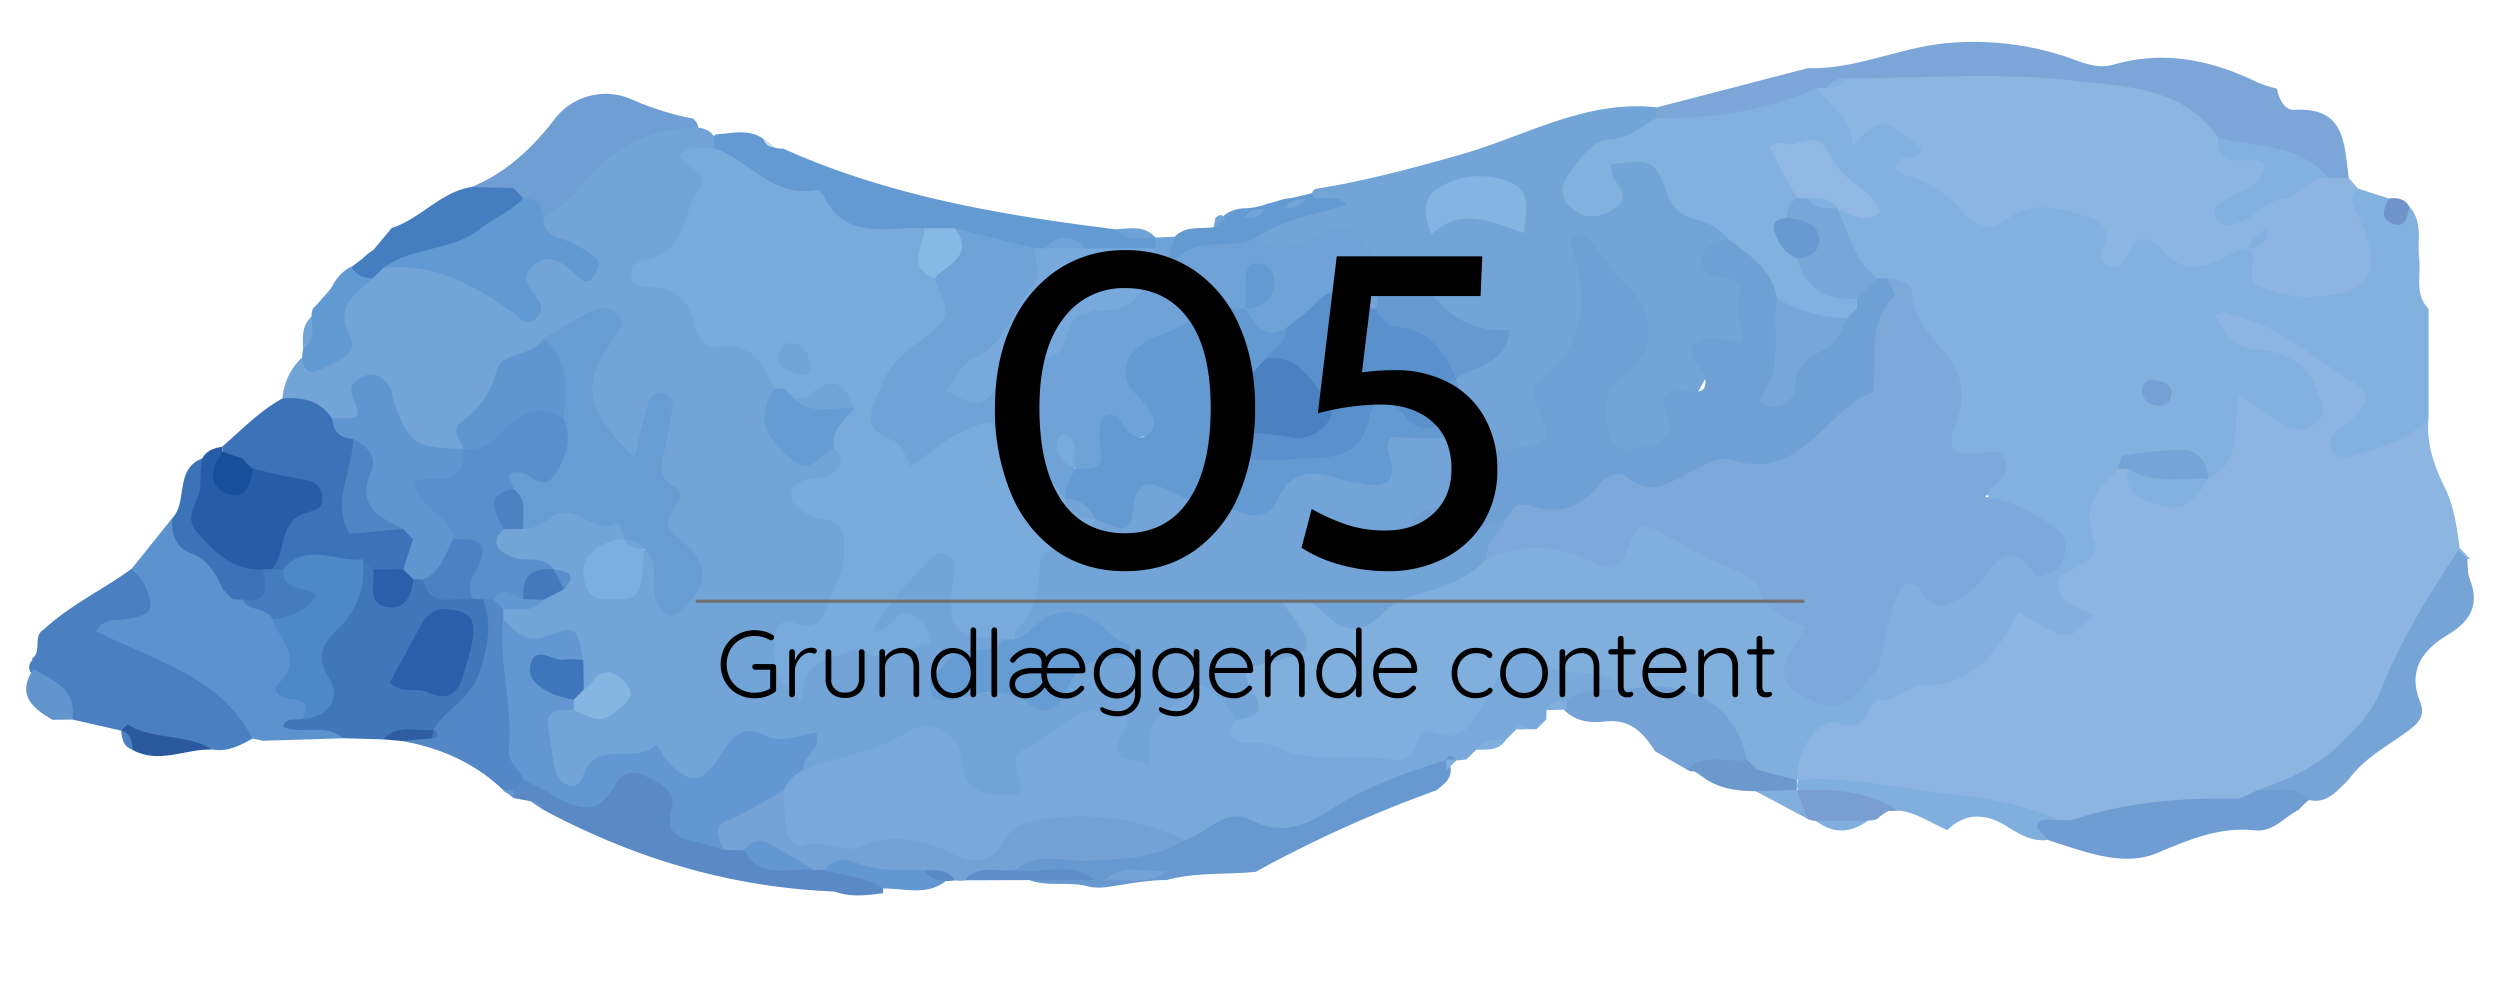 <svg id="Layer_1" data-name="Layer 1" xmlns="http://www.w3.org/2000/svg" viewBox="0 0 793.7 311.81"><defs><style>.cls-1{fill:#649ad2;}.cls-2{fill:#6e9ed4;}.cls-3{fill:#d4e1f2;}.cls-4{fill:#5c93ce;}.cls-5{fill:#4a80c1;}.cls-6{fill:#2a59a0;}.cls-7{fill:#6294ce;}.cls-8{fill:#4077bb;}.cls-9{fill:#5a89c6;}.cls-10{fill:#6798d0;}.cls-11{fill:#5387c6;}.cls-12{fill:#74a2d6;}.cls-13{fill:#80afde;}.cls-14{fill:#7a9ecf;}.cls-15{fill:#6c98cd;}.cls-16{fill:#2f5da4;}.cls-17{fill:#6397d1;}.cls-18{fill:#b9cdea;}.cls-19{fill:#a1bce3;}.cls-20{fill:#7da6d8;}.cls-21{fill:#447dc0;}.cls-22{fill:#6fa2d7;}.cls-23{fill:#73a4d8;}.cls-24{fill:#79aadc;}.cls-25{fill:#77a9dc;}.cls-26{fill:#87b9e5;}.cls-27{fill:#619ad2;}.cls-28{fill:#3b72b8;}.cls-29{fill:#275ca7;}.cls-30{fill:#4d88c7;}.cls-31{fill:#447cbf;}.cls-32{fill:#8cb5e1;}.cls-33{fill:#83b1df;}.cls-34{fill:#5990cc;}.cls-35{fill:#6096d0;}.cls-36{fill:#2a60aa;}.cls-37{fill:#4a82c3;}.cls-38{fill:#77a4d7;}.cls-39{fill:#6e9cd3;}.cls-40{fill:#79a9db;}.cls-41{fill:#5e8dc9;}.cls-42{fill:#8eb5e1;}.cls-43{fill:#7094c9;}.cls-44{fill:#8cb6e2;}.cls-45{fill:#5a90cc;}.cls-46{fill:#6799d1;}.cls-47{fill:#4783c4;}.cls-48{fill:#7ca8da;}.cls-49{fill:#6ea0d5;}.cls-50{fill:#689dd4;}.cls-51{fill:#669cd4;}.cls-52{fill:#86b4e2;}.cls-53{fill:#7cafdf;}.cls-54{fill:#3e76bb;}.cls-55{fill:#86b5e2;}.cls-56{fill:#4d81c2;}.cls-57{fill:#4479bd;}.cls-58{fill:#4e86c5;}.cls-59{fill:#174f9b;}.cls-60{fill:#82afde;}.cls-61{fill:#75a4d8;}.cls-62{fill:#90b8e3;}.cls-63{fill:#79a6d9;}.cls-64{fill:#6899d1;}.cls-65{fill:#74a0d5;}.cls-66{fill:#4b80c1;}.cls-67{isolation:isolate;}.cls-68{fill:none;stroke:#717070;}</style></defs><title>05_headline</title><g id="Group_192" data-name="Group 192"><path id="Path_10622" data-name="Path 10622" class="cls-1" d="M248.65,47.18C282.21,62.27,318,68.32,354.12,72.79c3.84,2.88,9-.27,12.78,2.7l0-.07a3.35,3.35,0,0,1-.47,4.54c-6.1,4-12.74,3.09-19.37,2.13-5.09-1.47-10.21-2.66-15.49-.71a23.32,23.32,0,0,1-4.57.48c-8.51-.48-16.4-4.22-24.89-4.82-3.13-.11-6.25-.28-9.39-.3-27.13.7-47.91-13.12-67.54-29.59a5.59,5.59,0,0,1,2.09-4.49c5.13-.31,10.38-1.88,15.15,1.45l-.12-.1q1.8,1.32,3.46,2.77A7.57,7.57,0,0,0,248.65,47.18Z"/><path id="Path_10623" data-name="Path 10623" class="cls-2" d="M149.79,59.36c11.26-4.73,19.45-12.6,26.41-21.7a20.38,20.38,0,0,1,24.14-6.2,90.15,90.15,0,0,0,19.59,6.18,4.1,4.1,0,0,1,1.78,3.72C203.62,46.53,190,58.77,175.77,70.17c-3.86.79-6-2.14-8.65-4-1.05-.62-2.1-1.26-3.2-1.8a26,26,0,0,0-5.46-1.15C155.2,62.77,151.76,62.67,149.79,59.36Z"/><path id="Path_10624" data-name="Path 10624" class="cls-3" d="M245.78,46.78A3.69,3.69,0,0,1,242.33,44Z"/><path id="Path_10625" data-name="Path 10625" class="cls-4" d="M41.81,180.57l12.81-16c5.69,6.29,13.59,10.4,17.88,18.06A19.66,19.66,0,0,0,76.39,187c1.15.64,2.28,1.3,3.45,1.89,3.81,1.68,7.56,3.44,9.93,7.12,7.22,9.75,6.31,21.46,8,32.5-1.53,3,1.11-.26,1,.55,4.47-.29,9.36-1.4,10.12,5.33l-25.45.79-3.24-.68C65.66,224.15,51.79,213,34.63,206.74,27.1,204,24.07,198,33.92,194,40.77,191.19,42.32,186.88,41.81,180.57Z"/><path id="Path_10626" data-name="Path 10626" class="cls-5" d="M41.81,180.57c1.34,1.58,3.14,3,3.94,4.78,3.67,8.48,2.91,9.77-5.93,11.29-2.92.5-6.42-.94-9.28,3.75,18,9.25,39.3,14.09,49.63,34.09-4,2.21-8,4.34-12.76,3.46-9.33-3.63-20.45,1.47-29-6L23,228.44c-4.1-5.42-9.52-9.68-13.43-15.27a3.07,3.07,0,0,1,.8-3.69l-.28-.32c3.34-2.23.28-7,3.6-9.2v.11C22.06,192.15,32.58,187.29,41.81,180.57Z"/><path id="Path_10627" data-name="Path 10627" class="cls-6" d="M38.42,232c.75-.67,1.94-2.06,2.19-1.91,8.25,5,18.63,2.72,26.8,7.89-8.46-.36-16.9,4.77-25.37.08-2-1.55-1-4.88-3.56-6.12Z"/><path id="Path_10628" data-name="Path 10628" class="cls-7" d="M10.57,212.41C17,216,24.42,218.78,23,228.44l-6.4.08C10.17,224.77,5.24,220.49,10.57,212.41Z"/><path id="Path_10629" data-name="Path 10629" class="cls-5" d="M38.48,231.9c3,1,3.59,3.37,3.57,6.12C39.13,237,38.66,234.53,38.48,231.9Z"/><path id="Path_10630" data-name="Path 10630" class="cls-8" d="M108.86,234.37c-5.62-5-12.92-.93-19-3.59,1-3.39,4.08-1.91,6.26-2.51,2.26-1.33,5.9-3.12,4.89-5.44-8.39-19.29,9.45-30.36,13.79-45.59,2.52-.86,4.2.36,5.59,2.27,1.92,5.28,4.56,8.54,10.15,3.63a8,8,0,0,1,4.27-.25c5.1,3.09,11,3.33,16.65,4.84a12.76,12.76,0,0,1,4,2.61c7.34,17.25,1.82,31.06-17.19,43.08-5.26,3.25-11.24-2.52-16.47,1.32Z"/><path id="Path_10631" data-name="Path 10631" class="cls-9" d="M168.38,254.37l-5.3-1a3.75,3.75,0,0,1-.28-4.12,7,7,0,0,1,5.73-3.07c9.7,3.06,18.21,6.68,28.62-1.73,7.68-6.22,16.33.28,19,9.53,2.28,8,7.35,10.81,14.55,11.87a31.26,31.26,0,0,1,6.46,2c6.55,5,14.27,4.19,21.81,4.3a28.75,28.75,0,0,1,4.9.4c5.41,3.8,16.5-.9,16.54,11-5.19.74-10.37,1.36-15.47-.51-32.84-1.3-63.48-10.45-92.35-25.9A7.18,7.18,0,0,0,168.38,254.37Z"/><path id="Path_10632" data-name="Path 10632" class="cls-10" d="M456,250.92a399.1,399.1,0,0,0-57.36,25.87c-9.4.95-19,.07-28.23,2.6-6.53,0-12.91,1.4-19.36,2.28a18.26,18.26,0,0,1-5.06-.11c-8-2.46-17.54,1.7-24.41-5.65,2.93-8.67,10.6-7,16.92-7.24,11.46-.36,22.86-.71,33.85-4.3,9.54-5.64,19-10.57,30.93-7,7.47,2.25,14-2.36,20.6-5.74,10.59-5.43,20.85-12,33.45-11.83a6.91,6.91,0,0,1,3.08,3.43C461.27,247.16,458.45,248.94,456,250.92Z"/><path id="Path_10633" data-name="Path 10633" class="cls-11" d="M166.21,247.57l-3.28,3.29a1.86,1.86,0,0,1-2.58.56,1.89,1.89,0,0,1-.58-.58c-9.06-8.68-20-13.42-32.23-15.59,1.41-2.59,3.93-1.66,6-1.92,1.39-.38,2.91,1,4.26-.27,0,0-.31-1.39-.31-1.39,4.24-6.83,12.3-9.9,15.06-19,2.4-8,3.64-14.74.83-22.34a4.76,4.76,0,0,1,4.17-.64,10.24,10.24,0,0,1,4.5,4.83,20.28,20.28,0,0,1,1.2,4.24C164,215,165.87,231.25,166.21,247.57Z"/><path id="Path_10634" data-name="Path 10634" class="cls-12" d="M535.54,244.32l-10.1-5.83c-3.7-5.84-7.89-10.37-15.93-9.43-4.5.53-9.34.08-12.95-3.7a5.9,5.9,0,0,1,.35-4.69c4.77-6.34,12-5.52,18.6-6.39,12-2.86,22.69,1.12,32.26,7.73,6.48,4.47,12.3,10.23,7.24,19.48C549.29,247.73,541.84,242.05,535.54,244.32Z"/><path id="Path_10635" data-name="Path 10635" class="cls-13" d="M650.09,266.67c-5.1.61-9-1.86-13.15-4.44-6.23-3.87-12.83-4.48-18.68,1.3-5.23-2.17-9.94-5.71-15.82-6.23-10.52-2.22-22.18,1.11-31.6-6.48a3.93,3.93,0,0,1,1.28-4.67c11.85-6.4,23.72-.23,35.53.21,15.24.57,30.07,4.08,44.39,9.39C657.31,260.42,648.05,262.55,650.09,266.67Z"/><path id="Path_10636" data-name="Path 10636" class="cls-14" d="M570.49,250.8c11.12-.17,22.17,0,31.94,6.5a7.32,7.32,0,0,1-2.72.1A14.7,14.7,0,0,0,596,260a8,8,0,0,1-2.95.52,23.2,23.2,0,0,1-16.59.1,6.2,6.2,0,0,1-2.73-.72,18.53,18.53,0,0,1-4.1-7.18C569.92,252.08,570.21,251.44,570.49,250.8Z"/><path id="Path_10637" data-name="Path 10637" class="cls-15" d="M570.47,247.65c0,1,0,2.1,0,3.15l0,0c-4.35,2.7-8.8,1.92-13.26.36-5.44.06-10.68-.75-15.43-3.63a7.83,7.83,0,0,0-4-2.68,3.49,3.49,0,0,1-2.27-.5c5.61-5.6,12.68-2.11,19-3.07l2-.14a17,17,0,0,1,4,.38,18.88,18.88,0,0,1,8.94,4.4C569.8,246.47,570.13,247.06,570.47,247.65Z"/><path id="Path_10638" data-name="Path 10638" class="cls-13" d="M557.25,251.13l13.26-.36,3.24,9.14Z"/><path id="Path_10639" data-name="Path 10639" class="cls-16" d="M137.11,234.4l-9.57.85-5.83-.51c4.47-5.19,10.5-2.34,15.83-3.07h0c.67.73.83,1.38.47,1.94S137.39,234.4,137.11,234.4Z"/><path id="Path_10640" data-name="Path 10640" class="cls-13" d="M576.48,260.62l16.59-.1C587.56,264.58,582,264.8,576.48,260.62Z"/><path id="Path_10641" data-name="Path 10641" class="cls-12" d="M537.81,244.82a4.73,4.73,0,0,1,4,2.68Z"/><path id="Path_10642" data-name="Path 10642" class="cls-17" d="M159.77,250.84l1.58,0,1.58,0c.07.86.12,1.71.15,2.56Z"/><path id="Path_10643" data-name="Path 10643" class="cls-17" d="M168.38,254.37a4.75,4.75,0,0,1,4.16,2.82Z"/><path id="Path_10644" data-name="Path 10644" class="cls-13" d="M596,260c1.23-.88,2.45-1.75,3.69-2.62Z"/><path id="Path_10645" data-name="Path 10645" class="cls-18" d="M729.69,269.85l3.22-3.11Z"/><path id="Path_10646" data-name="Path 10646" class="cls-19" d="M560.81,295l-3.17,3.49Z"/><path id="Path_10647" data-name="Path 10647" class="cls-20" d="M722.87,28.13c.68,3.28,2.36,6.94,5.59,6.75,16.44-1,15.7,11.12,17.25,21.65a7.42,7.42,0,0,1-6.83,1.72c-11.34-6.3-24.56-7.32-36.21-12.78C688.2,34.64,671.32,31.1,653.85,29.9c-21.5-1.47-43.06-.86-64.59-.74a24.39,24.39,0,0,0-9.2,1.83,34.47,34.47,0,0,1-4.62,1.58c-15.81,6.37-31.68,12.23-49,6.08a3.18,3.18,0,0,1-.51-4.48l.06-.07,48-12.47c15.45.47,29.46-6.79,44.89-8a93,93,0,0,1,37,4.37c5,1.64,9.58,4.11,15.17,2.5,16.08-4.64,31.23-1.4,45.88,5.75A39.85,39.85,0,0,0,722.87,28.13Z"/><path id="Path_10648" data-name="Path 10648" class="cls-21" d="M118.54,79.37l5.82-7c9.22-2.9,15.5-11.52,25.43-13l13.25.36a33.88,33.88,0,0,0,3.13,3.21h0c-3,13.8-16.79,13.39-25.67,19.37-3.83,2.58-9,2.22-13.46,3.65-1.26.55-2.54,1.07-3.77,1.67a35.44,35.44,0,0,1-3.67,1.9,10.83,10.83,0,0,1-4,.76c-2.8-.79-5.39-1.73-4-5.54L115.2,82A16.48,16.48,0,0,1,118.54,79.37Z"/><path id="Path_10649" data-name="Path 10649" class="cls-22" d="M303.05,72.48l25.51,6.36c9.47,13.86-3,22-8.68,31.6-2.25,3.78-7.71,5.29-9.58,10.19,17.74-15.44,41.14-23,56.45-41.76.06-1.15.11-2.3.17-3.45l6.1-.27c8.85,2.3,17.15-3.66,26-1.8,6.86,2.57,13-.28,19.4-2.25,9.05-2.78,16.34-.95,19.56,9.14.56,5.1-9,5.37-5.64,11.83a7,7,0,0,1-2,3.53c-8.75,1.11-14.18,8.28-21.56,11.91-7.91,2-13.37.3-13.57-9.14.64-1.45,2.95-1.84,2.57-4A8.66,8.66,0,0,1,395.33,98c-3,3.58-7.5,3.83-11.29,5.62-1.3.65-2.63,1.21-4,1.77-11.17,4.75-22.84,9.08-12,24.7,1.81,2.61.76,8.78-.93,8.49-11.32-1.95-14.2,12.52-24.3,11.87a2.71,2.71,0,0,1-1.41-2.25,3.78,3.78,0,0,0,.7,2.74c-.31,3.58-1.68,6.38-5.1,7.84-4-.33-7-3.09-9.3-5.64-10.06-11.12-20-18-33.39-4.26-3.53,3.6-8,.65-10.84-3-4.33-5.47-12.6-8.66-9.63-18.27,2.61-8.42,6.8-15.7,14.09-20.53,6.75-4.47,9-9.88,6.39-17.45C295.71,83.15,300.84,78.56,303.05,72.48Z"/><path id="Path_10650" data-name="Path 10650" class="cls-1" d="M398.58,75.64C390,79.88,378.92,74.09,372,84c-1.75-4.43.7-6.41,1-8.89,3.45-3.58,8.08-2.3,12.24-3,1.8-1,2.46-3,4-4.22a12,12,0,0,1,5.54-1.74,22.16,22.16,0,0,0,7.63-1.48c2-.42,3.86-1.18,5.85-1.6,2.85-.23,5.55-1.16,8.34-1.74,1.54,0,3.06,0,4.59,0,3.08.24,7.4-1.17,8.67,2.06,1.55,3.94-2.46,4.86-5.55,5.79C415.84,71.75,407.64,75.4,398.58,75.64Z"/><path id="Path_10651" data-name="Path 10651" class="cls-22" d="M366.9,75.5c-4.41-.18-9.22,1.5-12.78-2.7C358.61,72.58,363.33,71.31,366.9,75.5Z"/><path id="Path_10652" data-name="Path 10652" class="cls-23" d="M389.07,69.47l-3.82,2.7a29.12,29.12,0,0,0,.57-2.9l.05,0C387,67.94,388.1,67.94,389.07,69.47Z"/><path id="Path_10653" data-name="Path 10653" class="cls-23" d="M398.58,75.64c8.62-6,18.94-7.51,29-10.55-3-3.73-6.82-1.45-10-2.26-1-.85-1.23-1.57-.74-2.15a1.72,1.72,0,0,1,1.27-.78c15.47-2.49,30.46-6.52,45.58-10.81,20.42-5.79,39.79-17.52,62.27-15,0,1.12,0,2.24,0,3.37-1.41,6-5.71,8.82-11.33,9.29-6.31.51-8.8,5.14-11.67,9.5-1.23,1.88-1.7,4.37.54,5.54,3.43,1.8,4.05-.88,4.95-3.59,3.74-11.34,11.7-15.3,17.9-7.4,7,9,17.41,14.57,22.91,24.69-.27,2.53-2.12,5.09-.22,7.62,8.35,11.15,15.79,20.85-2.76,31.3-3.94,2.22-8.71,13.59-13,20.8-5.79,9.77-15.57,13.95-21.89,8.52-7.67-6.59-6.63-15.4-2.23-23.19,10.9-19.28,11.16-19.14-5.1-36.9,10.48,19.54-9.95,31.48-10.93,48.72-1.18,20.8-28.92,16.32-33.94,34.63,5.45,1.73,11.53-6.59,18.6-3,3.46,6.07-1.87,9.9-3.66,14.64-4.49,8.76-9.76,15.8-21.44,14.87-7.15-.56-11.85,6.32-18.24,8.54-6.78,2.36-12.1-.94-17.06-5.1,2.51,5.74,2.84,11.79-3.8,14-7.9,2.67-13.68,5.06-12.41,15.34.39,3.18-4.93,4.8-9,3.84-15.22-8.79-16.88-8.26-23.21,8.73-1.17,3.13-1.73,6.23-5.74,6.31s-7-1.44-9.93-4.16c-3.13-2.93,1.59-11.8-6.54-10-7.14,1.59-14.24,5.35-17.74,12.31-2.68,5.3-1.28,13-10.82,12.83-8.7-.18-13.48-4.22-16.38-12.2-3.55-9.75-10.83-8.51-18.24-4.83-9.1,4.51-18.24,8.52-28.76,5.6-7-11.73-15.53-9.29-22.9-1.31-6.75,7.32-12.82,8.24-20.69,2.59-6.74-4.82-13.78-5.15-20.38.42-4,3.34-7.2,8.59-13.4,3.83s-6.2-12-6.76-18.8c-.57-6.93,3.91-9.22,10.08-9.28,3.82-.28,7.95,2.92,11.52-1.08-1.95-3.38-6,.33-8.09-2.46-1.92-2.41-2.5-5.3-3-8.22-.18-6-3.83-6.08-8.3-4.93-7.68,2-10.94-2.63-13.08-8.86,0-1.06-.05-2.11-.07-3.17,2.52-3.47,6.83-3.42,10.19-5.21a12.9,12.9,0,0,0,3.9-2.9,2.26,2.26,0,0,0-.87-2.55,21.59,21.59,0,0,0-3.38-1.12c-7.43-2.7-19.9-1.95-10.85-15.84a22.79,22.79,0,0,1,6.48-2.16c9.5-4.95,19.17-4.41,29-1,4.16,1.45,6.15,3.82,4.57,8.3s-11.33,7.88-6.06,12.12c7.42,5.95,7-5.8,11.14-8.32,9.9-2,4.62,10.34,14,12.74-5.94-17.73-14.35-33.73-9.71-51.66-2.11,3.78-.66,10-6.41,10.91-5.46.88-8.42-3.43-11.26-7.27-8.25-11.12-6.46-22.57.13-34.68-6.81-.54-10.74,3.08-15.05,5.6-13.67,6.43-20,19.24-27.12,31.36a8,8,0,0,1-3.18,2.95c-16.61,5-20.08-9.12-27.38-20.55-1,9.35-5.13,13-12.92,11.16-5.29-2.62-11.17-4.24-15.3-8.87a20.14,20.14,0,0,1,6.26-13c7,.08,10.86-3.32,10.27-10.41-.77-9.14,4.47-12.88,12.19-14.79v0a30,30,0,0,0,3.22-3.16h0c15.45-5.84,28.36.73,41.41,9.38,2.17-10.53,5.35-19,18.19-13-2.54-4.31-13.63-2.81-8.61-12.29,6.57-3.54,11.16-9.38,16.06-14.68,8.68-9.37,19.45-13.31,31.77-14.1,2.5.18,4.85.66,6.31,3,0,1.16-.05,2.33-.07,3.49-7.85,4.37,1.55,9.92-1.14,15.11C221.17,70.46,218,79.46,210.71,86c10.9,7.58,16.59,21.28,31.41,24.11,4.44.85,4.64,7.73,5.39,12.42.48,15.94,2.81,18.31,18.35,18.54,10.68,9.65-3.79,11.11-5.46,16.75,25.27,22.25,4.09,36.79-9.63,53.15,11.26-5.52,21-13.3,34.1-6.18-2.45-1.63,1.16-.22,1-2.34-6.77,1.49-12.46,1.37-8.82-8.06,2.72-7.06,8.25-12.26,13.68-17.31,3.13-2.9,6.83-5.58,11.38-3.22,3.83,2,4.56,6.14,3.81,9.72-2.37,11.3,5.88,14.56,13.28,18.63.52,10.93-12.68,5.36-15,13.85,15.75,0,33.19,7.54,43.58-12.56-7.86-12.86-17.09,3.06-25.92.26.24-18.62,6.16-33.59,25.62-39.86,12-14.72,26.52-14.23,42.21-6.92,2.37,1.1,5.91,2.12,7.67.63,10.16-8.55,21.16-13.07,34.52-9.29,4.74-12,16.47-12.58,26.28-16.62,2.71-1.11,1.08-5.9,1.71-9a13,13,0,0,1,1.65-4.15c2.36-3.57,6.75-4.87,10.25-9.46-15.22-4.74-23.2-18.22-35-27.12-9.58-13.56-10.83-10.3-23.27-5C407.09,79.72,403.29,79.52,398.58,75.64Z"/><path id="Path_10654" data-name="Path 10654" class="cls-24" d="M347.65,164.81c-.73,1.41-1.89,2.76-2.12,4.25-1.41,9.07-15.83.5-15.61,11.61.14,7.37-1.63,14-7.2,19.28-.61.57-.38,2-.54,3.07a2.07,2.07,0,0,1-2.91.28A2.13,2.13,0,0,1,319,203c-17.21-1.35-18.35-2.7-16.35-19.64.31-2.64.77-5.61-1.78-7.14-2.76-1.65-5,.56-6.78,2.47-5.88,6.41-12.08,12.63-16.88,21.78,6.47.42,6.77-7.37,11.43-5.64,3.48,1.29,6.27,3.78,6.81,9.41-7.42.9-14,8.74-22.4,1.18-7.32,4.19-18.84,2.76-18.51,16.94-9.49-6.13-9.14-13.38-8.4-20.67.31-3.06,2.77-5.43,5.34-4.29,9.59,4.27,10.13-3.51,12.67-8.82,2-4.28,4.1-8.5,3.92-13.51s-.08-9.78-6.84-10.28a12.56,12.56,0,0,1-7.14-3.05c-4.48-3.66-4.1-7.23,1.31-9.21,2.91-1.06,6.37-.24,9-2.38,3-2.39,3.78-4.92.42-7.67-4.45-4.07-1.19-8.4-.5-12.6-2.12-4.47-5.43-.88-8.11-1.2a13.53,13.53,0,0,1-4.11-.36,14.13,14.13,0,0,1-3.64-1.88c-.94-1-1.85-2-2.72-3-3.36-7.73-6.83-14.85-17.62-13.26-3.95.59-6.73-2.85-7.6-6.82-1.83-8.45-6.63-12.68-15.54-12.23a4.46,4.46,0,0,1-4.67-3.61c-.48-3.35,2.1-4.64,4.7-5.11,13.25-2.35,11.75-15.86,17.59-23.76,2.7-3.65-5.38-5.48-6.63-9.36,3.29-3.71,7.19-1.72,10.61-2.28,11,3.51,18.47,15.64,32,13.38a3.25,3.25,0,0,1,2.74,1.33c6.89,15.17,20.47,10.09,32.15,10.74,4.82,4.54.06,11,3.17,15.88,5.48,12.63,5.41,12.55-6.58,21.47-4.25,3.16-7.94,7-10,12-2.89,6.94-7.91,14.06,3.94,18.2,2.29.8,3.37,5,5.23,8.05,5.7-4,10.49-8.18,16-10.89,3.95-1.94,11-5.23,13-.58,4.29,9.92,15.13,12.94,19.86,21.81.66.08,1.32.16,2,.22a16.28,16.28,0,0,1,6.63,4.39C347,163.62,347.35,164.22,347.65,164.81Z"/><path id="Path_10655" data-name="Path 10655" class="cls-25" d="M366.75,78.87C364.83,89.8,362,99.78,347.53,98.54c-.94-.08-1.92.91-2.94,1-8.25,1.11-3.89,13.84-12.72,14-7,.12-12.38,2.72-15.49,8.94-4.42,8.85-9.54,5-15.9,1.59,3.1-4,5-8.82,8.25-10.19C319,109.67,321,99.35,327,92.05c4-4.85,1.58-8.79,1.55-13.2,1.06,0,2.11,0,3.17,0a12.58,12.58,0,0,1,12.74,0Z"/><path id="Path_10656" data-name="Path 10656" class="cls-26" d="M296.68,88.33c-9.4-3.63-3.31-10.35-3.17-15.89l9.54,0C309.65,81.28,300.83,83.86,296.68,88.33Z"/><path id="Path_10657" data-name="Path 10657" class="cls-22" d="M344.47,78.83l-12.75,0C336,74.37,340.23,74.32,344.47,78.83Z"/><path id="Path_10658" data-name="Path 10658" class="cls-27" d="M172.57,69.28c0,5.75,4.8,5.91,8.48,7.61A34.45,34.45,0,0,1,189,81.78c1.93,1.64.56,3.9-.4,5.74-1.38,2.6-3.19,2.1-5,.52-1.6-1.36-3.07-2.88-4.78-4.08-3.46-2.42-6.89-2.23-9.91.81s-1.6,5.67.51,8.33,3.85,5.48.62,8.18c-3.54,3-5.41-.86-7.8-2.51-12.2-8.47-24.87-15.59-40.58-13.6,9.09-7,21.62-5.23,30.83-12.58,4.29-3.42,9.74-5.57,13.73-9.67C170.3,63,172.42,65.14,172.57,69.28Z"/><path id="Path_10659" data-name="Path 10659" class="cls-27" d="M166.17,62.93,163,59.72Z"/><path id="Path_10660" data-name="Path 10660" class="cls-28" d="M89.66,126.51c6.38-.45,12.14.6,15.87,6.56,2.39,2.73,6.56,3.3,8.28,6.85,2,4.59.7,9.16-.36,13.63-2.28,9.52,2.87,11.72,10.83,11.4a15.08,15.08,0,0,1,4.29,1.58,9.46,9.46,0,0,1,3.89,5.67c-.06,4.22-1.34,7.82-5.09,10.19a8.1,8.1,0,0,1-8.85-1.51l-3.3-3.32c-7.54,5.61-17,1.67-25,5.12a8.3,8.3,0,0,1-4.06-1.5c-2.83-10,3.32-16.55,9.22-23.16-3.39-3.23-7.92-2.88-11.49-4.83a30.67,30.67,0,0,1-3.72-1.85c-1.78-1-3.51-2.08-5.22-3.2a12.38,12.38,0,0,1-4.2-4.28l-.27-2C76.69,136.5,82.38,130.51,89.66,126.51Z"/><path id="Path_10661" data-name="Path 10661" class="cls-29" d="M80.29,148.83c5,1.11,10.08,2.41,15.17,3.27,3.3.55,6.12,1.18,6.74,5.1.64,4.07-1.42,4.6-5.06,5.63-8.61,2.42-6.25,12.32-10.63,17.85a8.43,8.43,0,0,1-3.74,2.61c-23.22-3.46-27.85-12.89-18.55-37.75,1.35-2.49,3.68-3.3,6.27-3.68l.14,1.51C71.93,148.6,73.41,153.5,80.29,148.83Z"/><path id="Path_10662" data-name="Path 10662" class="cls-28" d="M64.22,145.54a53.18,53.18,0,0,0-.6,7.77c.35,5.3-5.76,10.41-1.14,15.58,5.56,6.2,11.39,12.5,21,11.89,2.31,2.65,5.25,5.74,2.86,9.09-2.23,3.13-6.08,2.55-9.33.49-1,0-2.06-.05-3.09-.13q-1.59-1.54-3.12-3.14c-2.24-4.7-4.63-9.29-9.91-11.31s-6.46-6.19-6.22-11.2C59.74,159.2,55.3,149,64.22,145.54Z"/><path id="Path_10663" data-name="Path 10663" class="cls-27" d="M118.38,88.3c-5.09,4.93-12.32,8.42-7.35,18.14,3,5.93-3.4,7.8-7.43,10-3.63,2-7.09,3.16-7.67-3a13.78,13.78,0,0,1,.33-2.86c2.74-2.89.6-7.06,2.63-10.14a6.26,6.26,0,0,1,.53-2.59,28.43,28.43,0,0,0,3-3.28l0,0a9,9,0,0,0,3-3.61,14.27,14.27,0,0,1,6.1-6.34C113,87.54,115.48,88.29,118.38,88.3Z"/><path id="Path_10664" data-name="Path 10664" class="cls-23" d="M98.89,100.51c.35,3.7,1.12,7.51-2.63,10.14C96,107,95.83,103.32,98.89,100.51Z"/><path id="Path_10665" data-name="Path 10665" class="cls-27" d="M118.54,79.36,115.2,82Z"/><path id="Path_10666" data-name="Path 10666" class="cls-23" d="M105.41,91.07a4.56,4.56,0,0,1-3,3.61Z"/><path id="Path_10667" data-name="Path 10667" class="cls-23" d="M102.43,94.64l-3,3.28Z"/><path id="Path_10668" data-name="Path 10668" class="cls-30" d="M89.82,180.78c7.46-9,16.93-2.24,25.41-3.22.77,8.4-1.51,15.87-7.56,21.77-4.87,4.75-7.83,8.32-3.16,16,3.77,6.18.22,12.38-8.43,13,1.34-3.12,2.14-5.85-2.84-6.25-3.1-.25-7.78-2.11-4.72-5.17,8.23-8.2,0-13.66-1.93-20.19C96.56,193.19,84.79,185.27,89.82,180.78Z"/><path id="Path_10669" data-name="Path 10669" class="cls-31" d="M89.82,180.78c-.12,7.08,6.42,5.4,10.78,7.89-3.18,5.71-8.53,7-14,8-1.94-4-7.6-2.4-9.62-6.3,8.82,1.31,7.47-4.25,6.47-9.58,1-.05,2.06-.08,3.08-.1Z"/><path id="Path_10670" data-name="Path 10670" class="cls-31" d="M70.75,187.09l3.12,3.14Z"/><path id="Path_10671" data-name="Path 10671" class="cls-32" d="M653.33,260.21c-11.52-5-24.13-7.15-36.1-8.38-15.5-1.6-31-5.62-46.76-4.18h0c-9-12.31,2.34-16.74,9.44-20.73,4.67-2.63,10.58-3.64,15.12-7.23,14.74-6.72,32.65-7,41.78-24.72,4.32-8.38,11.92,1.55,18.56,1.47-.87-4.33-5.82-7.58-3.66-12.67,4.75-6.62,10.3-12.38,8.55-22.16-1.25-6.94,5-10.94,10.94-13.74a8,8,0,0,1,4.3.06c6.55,6.6,13,13.74,22.1,3.28.91-1.12,1.88-2.17,2.84-3.24,2.45-2.88,4.41-6.12,4.68-9.88.94-13,4.87-19.75,18.08-9.53,2,1.54,5.22,2.8,7.1.2,2.34-3.25-.43-5.87-2.57-8.11-4.65-4.89-11.38-5.14-17.16-7.53s-11.2-7.4-9.24-13.08c2.73-7.9,9.85-3,14.74-1.2a91.44,91.44,0,0,1,27.29,15.43c8.9,7.38,16,13.45,3.18,24.21,10.47,1.44,16.2-6.9,24.44-5.49-.66,7.67,1.77,14.86,5,21.38,3.18,6.37,4,12.94,4.94,19.66-.09.79-.19,1.58-.28,2.37-11.43,23.85-18.88,49.92-40.8,67.74-7.4,6-16.34,6.92-24.07,11.28-17.66,5.1-36.41,2.65-54.07,8C658.78,264.26,655.55,262.82,653.33,260.21Z"/><path id="Path_10672" data-name="Path 10672" class="cls-33" d="M672.39,148.88c-5.61,6.42-12.1,11.51-7.51,22.59,2.73,6.6-7.35,8.41-11.59,12.45a8.17,8.17,0,0,1-2.16-3.85c-.59-4.18-.65-10.12-4.77-11-13.52-2.84-16-17.2-26.07-23.36a8.36,8.36,0,0,1-3.76-9.69c5.68-19.46-10.31-29.85-18-43.7a36,36,0,0,1-3.93-2c-9.4-5.19-10.06-14.73-11.79-23.75.27-2.55,7.85.4,3.91-5.14a16,16,0,0,0-4.52-4.35c-3.86-2.3-1.8-11.2-8.37-9.1-8,2.56-1.13,9-1.79,13.55a13.35,13.35,0,0,1-3.34,7.93c1,2.16-8.74-.68-2,4.39,2.47,1.85,4.18,4.65,6.2,7.06,3.14,8.28,12.5,7.71,18,12.64a9,9,0,0,1,0,4.49,12.09,12.09,0,0,1-2.78,3.69A13,13,0,0,1,584,103.7c-7.86.19-15.36-.86-21.45-6.53-2.93-8.37-11.81-12.84-14.24-21.56-2.68-3.63-6.68-5.15-10.76-6.21-4.57-1.19-6.71-3.92-8.4-8.36-4-10.46-4.64-10.49-17.72-8.84.27,1.49.13,3.23.88,4.38,2.42,3.69,5.27,7-.69,10.24-4.73,2.6-8.75,2.77-13-1.09s-2.52-7.78,0-11.23c3.39-4.68,6.93-10.06,13.29-10.38,5.9-.29,9.44-4.4,14.09-6.66,17.64.32,34.74-2.25,50.95-9.55,7.92,3.12,14.39,9,24.23,8.54,5.09-.24,13.09,4.14,11.45,12.15-.83,4,1.54,2.27,2.31,3.32,9.45,12.91,21.6,14.78,36.16,10.66a15.43,15.43,0,0,1,13.5,3.24c14.2,12.78,31.11,13,48.51,11.66,2.45,1.15,3.94,3.24,5.47,5.38,6.58,9.22,15.8,7.18,24.07,4.25,9.82-3.48,3.81-11,2.92-17.22-.5-3.57-5.77-9.16,3.08-10L758.34,63c1.52,2.66,3.66,3.77,6.69,2.72,4.28,4.8,2.35,10.75,3,16.22s-1.55,11.42,3,16.15q0,17.43,0,34.85c-6.35,6.64-14.74,9.16-23.22,11.56-2.71.77-5.62,1.31-7.16-1.23-2-3.37.11-5.78,3-7.79a30.94,30.94,0,0,0,5.83-5.31c2.57-3,1.87-6.3-1.24-8.12-12.75-7.48-23.64-18.3-38.67-21.69-1.9-.43-3.63-2.43-6.26-.2,2.76,5.56,5.44,10.25,13.25,10.75,8.78.55,16.39,4.48,19.32,13.79.87,2.79,3,6,.23,8.92a8.49,8.49,0,0,1-10.3,1.58c-4.95-2.55-9.38-6.1-14.88-9.79-2.39,9.65,1.5,21.26-9.88,26.61C692.1,145.5,682.28,146.94,672.39,148.88Z"/><path id="Path_10673" data-name="Path 10673" class="cls-32" d="M781,174l3.3,3.51-1-.09c-2.52.6-3.76,0-2.78-2.85Z"/><path id="Path_10674" data-name="Path 10674" class="cls-34" d="M159.82,168c-4.78,4.95-1,7.27,3.06,8.94s9.56-.93,12.87,3.78c-2,3.51-5.62,5.6-7.73,9-3.64,3.24-7.62-.23-11.4.55h-3.2c-1,0-2.07-.07-3.11-.08-3.84-2.07-4.69-5.28-3.36-9.2,1.74-5.17-1.41-7.65-5.27-9.78a37.3,37.3,0,0,1-4.67-4c-12.84-13-12.66-14,4-20.09,2.56-.93,4.19-2.85,6-4.61h0c9.45-7.3,16.55-20.75,32.05-12.28,7.72,16.42,3.22,24.23-15.32,26.73C160.62,160,162.16,164.71,159.82,168Z"/><path id="Path_10675" data-name="Path 10675" class="cls-35" d="M147.07,142.51c1,12.67-9.08,8.5-15.35,9.94,0,9.08,11.3,10.45,12.16,18.71,1.48,7.77-.5,13-9.57,12.86-1-.07-2.08-.11-3.13-.12a3.74,3.74,0,0,1-3.19-3.17q1.58-4.77,3.16-9.53c-1.1-1-2.06-2.18-3.12-3.23l0,0c-11.9-1.63-18.25-6.78-13.32-19.91,1.12-3-.52-6.15-2.58-8.71-4-.19-6.34-2.11-6.57-6.25,3-1.22,10.74,2.06,7-5.58-2.76-5.57.51-7,3.54-8.25,3.2-1.33,6.08,1,7.8,3.86.77,1.29.56,3.11,1.13,4.56C130.13,141.11,131.65,142.1,147.07,142.51Z"/><path id="Path_10676" data-name="Path 10676" class="cls-36" d="M123.76,216.66c3.35-6.17,6.78-12.4,10.13-18.68,2.84-5.31,7.53-5.1,12.23-3.85s4.33,5.55,3.91,9.06-1.88,7-2.78,10.54c-1.58,6.25-5,9.11-11.4,6.1C132.13,218.08,127.44,220.54,123.76,216.66Z"/><path id="Path_10677" data-name="Path 10677" class="cls-37" d="M134.31,184c5.72-2.4,7-8.11,9.57-12.85,9-.22,11,1.44,8.3,8-1.53,3.73-4.93,6.67-1.86,11C144.67,189,136.56,194,134.31,184Z"/><path id="Path_10678" data-name="Path 10678" class="cls-36" d="M128,180.73l3.19,3.17c-.45,5.28-2.69,9.94-8.48,8.8-6.53-1.28-3.57-7.54-4.18-11.83Z"/><path id="Path_10679" data-name="Path 10679" class="cls-38" d="M780.52,174.6l2.79,2.85c.22,2.1,0,4.37.76,6.26,3.29,8.32.27,13.56-7.09,17.93-7.77,4.61-12.65,11.22-8.71,21,1.73,4.3.08,6.5-3.38,9.11-6.63,5-14.34,8.8-19.33,15.84C742,251,738.92,255.3,733,254c-5.47-.44-11.54,2.11-16-3.25,9.61-3.35,18.62-7.27,26.18-14.79,5.25-5.21,9.92-9.81,12.8-17.09C762.16,203.17,771.12,188.7,780.52,174.6Z"/><path id="Path_10680" data-name="Path 10680" class="cls-39" d="M717,250.79c5.4.78,11.53-2.09,16,3.24l0,0a22,22,0,0,0-3.23,3.1c-4.59,2.28-8,7.1-13.91,6.49-11.3-1.18-20.8,2.91-31.16,7.25-10.75,4.5-23.2-.6-34.53-4.18-1.22-1.6-3.79-3.72-3.41-4.7,1.1-2.83,4.34-1.24,6.65-1.76,1.58,0,3.31.46,4.74,0,16.76-5.5,34-7,51.51-6.65C712,253.61,714.49,251.76,717,250.79Z"/><path id="Path_10681" data-name="Path 10681" class="cls-38" d="M729.69,257.12l3.23-3.1Z"/><path id="Path_10682" data-name="Path 10682" class="cls-17" d="M182.09,225.32c-3.88.42-9.14-1-8,6.09.69,4.12,1.25,8.27,2,12.37.53,2.69,2,4.95,4.81,5.58,2.62.59,3.6-1.51,4.34-3.51,4.13-11.23,16.16-3.09,22.67-9.1,1.19-1.1,2.13,3,3.43,4.36,7.61,8.25,11.59,8.1,17.58-1.57,3.46-5.58,6.9-9.6,13.72-6.12,5.69,2.9,11.14-.18,16.51-.8,1.84,5.7-4.9,7.3-3.91,11.8-.51,3.91-3.12,6.46-5.77,9-6.31,5.78-15.38,8.25-19.67,16.46-3-.88-6-2-9.06-2.59-6-1.2-9.5-3.25-7.51-10.68,1.54-5.74-3.83-7.87-8.1-10.13-4.07-2.16-7.85-1.09-9.63,2.37-5.77,11.24-13.08,7.67-20.9,3-2.71-1.62-5.64-2.87-8.47-4.29-.9-3.45-5-5.14-4.6-9.49,1.42-13.87-3.33-27.52-1.74-41.44,3.8,3.35,6.72,7.88,13.32,5.46,9.87-3.63,10-3.29,12,7.44-2.45,3.07-6.68,2.16-9.67,4.26.69,4.14,5.35,4.46,7.07,7.52A3.56,3.56,0,0,1,182.09,225.32Z"/><path id="Path_10683" data-name="Path 10683" class="cls-12" d="M229.88,269.86c-1.28-3.54-4.76-7,1.78-9.68,6-2.45,11.55-6.21,17.29-9.39,4.88,12.78,14.65,15.14,26.81,12.8,8.42-1.62,16.73-2.17,24.85,2,6.54,3.36,11.79.24,17.48-3.58,17.09-11.47,44.65-8.9,58.23,4.75-9.77,5.79-20.55,6.16-31.54,6.51-7.56.24-15.75-2.87-22.63,3-4.72,3.88-11.18-.74-15.88,3.25a12.77,12.77,0,0,1-3.15,0c-3.69-3.09-7.45.86-11.16-.11-10.39,1.8-19.75-6.23-30.27-3.18-1.06,0-2.11,0-3.17,0-7.49-1.87-14.78-4.46-22.3-6.26Z"/><path id="Path_10684" data-name="Path 10684" class="cls-17" d="M261.69,276.22c2.69-3.5,6.53-3.84,10-2.37,7.13,3,14.5,2.27,21.85,2.44,1.66,2.33,5.27.78,6.76,3.42-6.13,4.84-13.15,2.26-19.86,2.38C274.8,278.19,267.92,278.24,261.69,276.22Z"/><path id="Path_10685" data-name="Path 10685" class="cls-17" d="M236.22,269.92c2.08-3,4.93-3.7,8-2.06,4.87,2.59,9.55,5.53,14.31,8.32C250.77,275.21,241.47,279.79,236.22,269.92Z"/><path id="Path_10686" data-name="Path 10686" class="cls-40" d="M376.32,266.75a76.72,76.72,0,0,0-45.69-6.54c-5,.78-9.11,1.77-11.67,6.53-3.77,7-9.8,7.78-16.16,4.49-9.7-5-19.31-6.73-29.76-2.44-6,2.46-12-2.89-18.48-.27-2.23.9-4.64-2.51-5-5.13-.58-4.14-.43-8.39-.59-12.6a11.28,11.28,0,0,1,6.37-6.37c10.58-4.33,22.13-5.24,32.3-11.82,7.28-4.72,16.76-.33,17.39,7.45,1.07,13.31,9.27,12.56,18.57,12.2,2.24-4.65-4.75-11.81,1.44-14.27,9.12-3.62,15.09-13.91,26.33-12.5,3.3.42,8.78.46,5.49,6.23-6.43,11.27,3.19,8.51,8.33,11.34-1.35-13.19-1.35-13.19,16.23-25.55a25.64,25.64,0,0,1,10.82,11c23,10.9,45.92,10.75,68.61-1.07,6.53-3.4,9.29-9.95,12.63-15.84,4.09-7.22,10-10.65,16.81-5.61,8.08,6,22.06-.48,26.12,12.94-6.55,0-13.2-.59-19.12,3.2-1.55,2.15-4.78,1.12-6.31,3.32,0,1,0,2-.08,3q-1.54,1.55-3.12,3.06l-3.23,0a1.93,1.93,0,0,0-2.69-.4,1.83,1.83,0,0,0-.45.47l-3.31,3.27c-2.54,2.86-6.94.21-9.43,3.2h0l-3.17,3.08c-1,.12-2.06.22-3.1.28l-1.3-.29v-1.31L460.4,241s-1.3.28-1.3.28c-12.56,4-25,8.31-36.19,15.5-7.74,5-15.81,8.6-25.09,3.84C388.72,255.89,383.44,264.52,376.32,266.75Z"/><path id="Path_10687" data-name="Path 10687" class="cls-41" d="M306.26,279.48c4.43-5.34,10.53-2.46,15.88-3.26,8.41,1.52,17.57-3.08,25.4,3.12Z"/><path id="Path_10688" data-name="Path 10688" class="cls-12" d="M370.34,276.52c-5.93,4.89-12.9,2.41-19.47,2.75C356.73,273.88,363.8,277.06,370.34,276.52Z"/><path id="Path_10689" data-name="Path 10689" class="cls-13" d="M462.36,241.42q-1.56,1.58-3.13,3.14c0-1.11-.08-2.21-.13-3.32l0,0a2.26,2.26,0,0,1,3.1-.11Z"/><path id="Path_10690" data-name="Path 10690" class="cls-9" d="M300.31,279.71c-2.65-.35-5.32-.68-6.76-3.42,3.53,0,7.3-.57,9.57,3.22A20.31,20.31,0,0,1,300.31,279.71Z"/><path id="Path_10691" data-name="Path 10691" class="cls-17" d="M156.62,190.29c3.19-5,6.43-.87,9.66-.07,2.17-1.86,4.27-1.6,6.33.21-3.46,4.44-8.4,2.63-12.82,3Z"/><path id="Path_10692" data-name="Path 10692" class="cls-8" d="M137.11,234.4a14.69,14.69,0,0,0,.44-2.72c1.28.51,1.68,1.31,1,2.22C138.26,234.23,137.59,234.24,137.11,234.4Z"/><path id="Path_10693" data-name="Path 10693" class="cls-13" d="M516.39,218.94c-3.95-4-9.05-4.94-14.33-5.37-2.05-.16-4.15,0-6.16-.32-5.51-.91-9.21-9.86-15.22-5.37-4.26,3.18-5.78,9.82-9.09,14.52-3.93,5.58-6.12,14.31-16.49,10-2.77-1.16-4.77,1.55-5.64,4.28a6.28,6.28,0,0,1-7.45,4.54c-11.82-2.27-24.3,1.53-35.66-3.55a20.71,20.71,0,0,0-10.44-1.88c-4.34.24-6.65-2.67-3.7-7.24,16.34-1.63.65-11,3.86-15.86a10.07,10.07,0,0,1,2.58-1.45c20.05-4.44,20.06-4.43,8.7-19.57,5.09-2.76,9.2-.81,12.78,2.78,6.29,6.3,12.13,7.37,18.91.23,2.75-2.9,7.12-4.76,11.09-5.9,10.22-2.92,17-6.06,21.68-11.21,7.34-10.4,17.73-7.58,27.32-5.54,6.71,1.43,12,2.38,16.42-4.39,3.64-5.54,9.07-4,14.16-1.63,15.36,7,30,15,41.53,27.91,3.24,3.64,4.65,6.71,2.73,11.18-1.69,3.9-3.69,8.05.7,11.43,5.15,4,9.8,1.81,14.3-1.65,2.37-1.83,4.84-4.44,8.22-1.53a7.28,7.28,0,0,1-1.21,8.8c-3.69,3.07-3.45,10.68-12.48,7.49-6.21-2.19-13.1,8.56-13,18l-12.69-3.25a34.09,34.09,0,0,0-3.21-3.15h0C551.22,223.75,535.85,214.77,516.39,218.94Z"/><path id="Path_10694" data-name="Path 10694" class="cls-13" d="M491,225.46c1.29-2.66,3.67-3.24,6.31-3.32,0,1,0,2.08,0,3.13Z"/><path id="Path_10695" data-name="Path 10695" class="cls-13" d="M468.64,238.06c2.26-3.69,6-3.09,9.43-3.2C475.82,238.56,472.09,237.89,468.64,238.06Z"/><path id="Path_10696" data-name="Path 10696" class="cls-13" d="M481.38,231.59c1-1.71,2.06-1.79,3.14-.07C483.48,231.59,482.43,231.62,481.38,231.59Z"/><path id="Path_10697" data-name="Path 10697" class="cls-13" d="M487.76,231.57l3.12-3.06Z"/><path id="Path_10698" data-name="Path 10698" class="cls-13" d="M465.47,241.14l3.16-3.08Z"/><path id="Path_10699" data-name="Path 10699" class="cls-12" d="M554.58,241.25l3.22,3.16Z"/><path id="Path_10700" data-name="Path 10700" class="cls-42" d="M748.61,59.86c-2.55,2-2.11,4-.8,6.75,9.63,20.07,5.2,27.69-16.28,27.58-4.57,0-9.26-1.57-13.67-3.08-6.36-2.17.11-9.09-4.09-12.28.23-.62.46-1.23.68-1.85a41.6,41.6,0,0,1,4.92-6.15c3-2.89,4.25-6.86,6.54-10.2,3.73-3.7,7.22-8.2,13.32-4.09l6.48,0Z"/><path id="Path_10701" data-name="Path 10701" class="cls-43" d="M765,65.77c-.88,2.83-1,7-5.61,5.16-4.17-1.67-2.24-5-1.08-7.89C761.09,62.65,763.56,63,765,65.77Z"/><path id="Path_10702" data-name="Path 10702" class="cls-44" d="M726.51,62.91c0,4.63,0,9.23-6.38,9.55a20.12,20.12,0,0,1-6.36,6.36h0c-3.33.08-5.78,2.16-8.63,3.49-6.26,2.93-12.65,3.85-18.09-2.36-4.34-5-8.7-6.45-11.83,1.3-1.2,3-3.59,4.09-6.29,2.82-2.2-1-2-3.45-1.12-5.55,2.49-6.16-.69-8.45-6.15-10.1-8.25-2.49-16.45-4.81-24.12.9-7.2,5.37-11.75,1.08-16-3.86-3.48-4-12.44-9.5-16.86-9.85-.9-.07-1.72-1.12-2.86-1.92-.34-6.15,8.3-1.18,8.22-6.71-12.81-10-12.81-10-22.09-.52.45-9.39-7.17-12.61-11-18.55l3.15,0c1.67-1.94,4.67-1.14,6.35-3.05,24,0,48.28-2,72,.77,16,1.88,34.73,1.9,45.86,18.2a14,14,0,0,0,6.48,3.93c3.71,1,9.3-.62,10.49,4.59,1.4,6.15-3.48,9.07-8.58,12C717.58,63.89,721.67,58.46,726.51,62.91Z"/><path id="Path_10703" data-name="Path 10703" class="cls-33" d="M726.51,62.91c-6.35-.12-9.76,5.63-15.12,7.59-3.24,1.18-6.27,2-8-1.65-1.52-3.23,1.63-4.39,3.69-5.79,4.39-3,11.18-3.33,12-11-4.67-3.66-15.52,3.6-14.9-8.33,12,3.24,25.8,1.73,35,12.76C733.71,56.1,730.91,61.1,726.51,62.91Z"/><path id="Path_10704" data-name="Path 10704" class="cls-33" d="M586.41,24.81c-1.43,2.46-3.78,3-6.36,3.06C581.45,25.35,583.78,24.78,586.41,24.81Z"/><path id="Path_10705" data-name="Path 10705" class="cls-27" d="M121.59,85.17l-3.22,3.16Z"/><path id="Path_10706" data-name="Path 10706" class="cls-1" d="M462.27,120.23c.64,2.55,1.65,5.07,1.86,7.66.56,6.88-2.25,11.3-9.7,11.37-4.15,0-8.31-.36-12.5-.56-2.61,2.25-1,4.69-.4,7.16,1.6,6.48-1.22,8.93-7.53,7.9-3.11-.51-6.32-.78-9.26-1.8-8.45-3-15-2.47-19.31,7-2.14,4.74-6.72,5.72-12.19,3.55-5.82-2.31-12.81-2.46-18.14-4.89-8.93-4.07-14.26-8.29-15.75,6.46-.7,6.86-7.54,2.06-11.69.72-3-2.47-6.52-4-9.55-6.38h0c-.17-3.58,1.85-6.44,3.17-9.53h0c3.62-.65,9.25,1.71,8.27-5.75-.46-3.53-1.06-7.16.75-10.72,5.23-2.57,5.69,2.83,8.1,4.9,1.71,1.48,3.79,2.12,5.72.86,2.59-1.68,2.72-4.31,1.42-6.87-2.72-5.36-10.47-8.84-7.71-16.13,3.11-8.24,12.65-8.34,18.93-12.69a15.88,15.88,0,0,1,2.86-1.27c1.08,1.5,2.11,2,3-.14,3.38-4.56,8.34-2.72,12.74-3.15h0c2.92,4.8,5.49,10.29,12.76,6.4,4,5.31-.83,8-3.36,11.32-3.8,7.6-14,10.83-14.11,20.88,16.23,9.07,29.85,7.76,40.71-6.27,6.36-8.2,12.55-2.75,18.84-3a11.6,11.6,0,0,1,2.19-5.09C455.43,119.94,458.51,118.28,462.27,120.23Z"/><path id="Path_10707" data-name="Path 10707" class="cls-45" d="M401.79,113.88c1.93-3.32,6.83-4.64,6.37-9.55,3.23-2.71,6.8-5.11,9.6-8.2,4-4.46,8.09-4.2,12.67-1.39a15.38,15.38,0,0,1,8.83,2c5.79,3.31,13,4.09,17.66,9.32,3.47,3.94,9.7,7.2,5.36,14.22h0l-9.56,3.18q-2.91,3.18,0,6.37c2,.33,4.35.57,4.66,3.09.22,1.88-1.5,2.5-3.09,2.83-4.26.87-6.67-1.57-9.12-4.62-4.08-5.07-9.38-4.65-10.47,1.4-2.18,12.18-11.17,12.82-19.82,13-10.45.19-22.68,4-29-9.28,6-5.16,13-1.83,19.55-2.13,3.58-.16,8,1.23,9.82-2.83,2.18-4.84-2.27-7.46-5.11-10.32C407.55,118.32,403.78,117.15,401.79,113.88Z"/><path id="Path_10708" data-name="Path 10708" class="cls-46" d="M462.27,120.23c-3.62-8.39-8.23-15.52-18.63-16.38-3.33-.27-5.43-2.91-6.86-5.88s-4.39-4.11-6.35-6.4c-3.84-7.15,2.95-7.24,6.37-9.57,6.48-.67,11.18,2.19,14.71,7.4,6.54,9.65,14.86,16.32,27.73,15.34C478.1,116,468.24,115.92,462.27,120.23Z"/><path id="Path_10709" data-name="Path 10709" class="cls-1" d="M395.41,97.94c0-2.63-.12-5.27.07-7.88.22-3-.19-7.26,4.45-6.38,4.32.81,5.45,4.72,4.16,8.7s-4.74,5.34-8.69,5.55Z"/><path id="Path_10710" data-name="Path 10710" class="cls-24" d="M341.29,148.89a15.08,15.08,0,0,1-1.38-.72c-3.22-2.15-5.59-4.77-4-9A2.76,2.76,0,0,1,338.3,138c4.68,1.86,2.32,6.12,3,9.38a8,8,0,0,1,0,1.55Z"/><path id="Path_10711" data-name="Path 10711" class="cls-47" d="M382.66,101.09c2,.31,4.28.53,4.94,2.8.52,1.79-1,2.82-2.58,3-4.31.57-5.06-2.4-5.39-5.7C380.64,101.17,381.65,101.12,382.66,101.09Z"/><path id="Path_10712" data-name="Path 10712" class="cls-23" d="M430.43,91.58c3.25,1,9-.49,6.35,6.4-2.62-.11-5-.7-6.35-3.24Z"/><path id="Path_10713" data-name="Path 10713" class="cls-23" d="M394.93,69a7,7,0,0,1,6.77-2.49C400,68.9,397.59,69.25,394.93,69Z"/><path id="Path_10714" data-name="Path 10714" class="cls-23" d="M408,66a6.49,6.49,0,0,1,6.42-2.66C412.89,65.68,410.56,66.11,408,66Z"/><path id="Path_10715" data-name="Path 10715" class="cls-48" d="M596,212.58c-5.62,5.25-8.09,15-19.91,10.16-10.34-4.26-12.83-9.73-5.65-18.78.9-1.14,1.34-2.64,2.53-5.07-6.54-2.26-12.34-4.95-14.61-12.13-1.06-3.37-5.17-4.72-8.69-6.22-6.68-2.85-13.09-6.38-19.49-9.86-9.46-5.16-9.89-5.43-13.8,4.54-2.72,6.94-6.62,5.24-11.12,3.05-11.05-5.39-22.17-5.73-33.43-.73-.43-5.52,4.57-8.33,6.37-12.73-1.25-3.09.42-6.16,2.78-6.25,11.35-.42,21.62-9.6,30.65-9.15,15.9.79,29.2-7.67,44.65-7,15.81.65,32.56-17.17,34.31-33.78.82-7.67,6.67-13.07,8.58-20.2,3.31.23,7.71,1.2,7.83,4.24.35,9.15,6.74,14.41,11.54,20.74s5.35,12.8,2.53,20.52c-3.21,8.81-1.57,10.61,6.88,10,3.12-.23,6.54-2.14,8.35,1.54,2,4.15-.88,6.89-3.95,9.3-.74.59-1.13,1.62-2,3,7.74.86,14,4.37,20.3,8.43,6.95,4.47,5.93,9,2.69,14.61-1.86,2.54-4.1,6.14-7.36,4.39-7.82-4.19-12.76-.31-17.77,4.77a17.16,17.16,0,0,1-5.24,3.41C604,201.8,604,201.8,596,212.58Z"/><path id="Path_10716" data-name="Path 10716" class="cls-49" d="M599.15,88.39c.8,2,2.77,5.15,2.21,5.7-9,8.73-5.09,20.21-6.84,30.43-15.41,5.91-22.7,28.46-44.44,21.56-4.33-1.38-8.2,1.33-12.05,3.1-7,3.19-13.41,9.25-21.73,2.18-2.67-2.25-6.79.1-8.49,2.35-5.95,7.86-13.27,9.68-22.27,6.84-4-1.26-5.8,1.3-7.36,4.26-7.8,1.35-13.74,7.5-22.05,8.06-4,.26-6-.56-7.34-3.89-1.6-4.06.94-5.93,4.21-7,7.85-2.58,14.08-6.65,17.14-14.94,1.45-3.93,5.67-4,9.46-4.57,12.4-1.9,13-2.33,8.57-13.2-1.8-4.42-1.5-7,1.71-9.52,13.71-10.88,14-24.83,9.43-40a19.11,19.11,0,0,1-.71-3.06,8.22,8.22,0,0,1,.57-2.19c4.91-.76,6.87,3.68,9.32,6.36s3.38,6.07,6.58,8.56c10.79,8.42,11.47,21.93.33,30.13-7.7,5.66-5.38,12-4.63,18.31.68,5.71,6.3,4.93,10.31,4.29,4.81-.77,10.94-3.8,8.71-8.8-4.57-10.27,1-9.56,7.63-9.1,1.61.11,3.07.19,3.77-1.35,1.7-5.48-5.57-7.92-4.11-13.26,4.69-4.13,10-1.29,15.81-1.29,1.49-4.55-2.84-8.85-1.2-13.43,1.22-3.4,1-6.2-3.71-6.61-3.8-.33-8.09-1.33-7.82-6.07.24-4.28,5.06-4.78,8.09-6.65,6.78,5.16,14.35,9.65,15.9,19.15,4,11,4,11,1.8,25.35,3.75-9.75,12.76-13.65,20.46-19h0c1.13-1,2.07-2.17,3.18-3.19,0-1.06,0-2.11,0-3.17,2.25-2-.11-8.6,6.37-6.37Z"/><path id="Path_10717" data-name="Path 10717" class="cls-50" d="M163,155.24c0-1.93-3.66-5.19,1.35-5.3,3.73-.08,7.66,6,11,1.7,4-5.17,6.64-11.64,3.58-18.67-4.83-7.81-3.65-17.12-6.35-25.46,4.91-2.87,9.71-6,14.78-8.52,2.85-1.44,6.38-1.8,8.78.89,2.76,3.1.17,5.34-1.66,8.06-10,14.88-8.86,21.4,6.9,37.41,1.55-6.26,2.75-11.94,4.45-17.47a4.28,4.28,0,0,1,4.9-3.12c2.49.51,3.1,2.55,2.74,4.79-.66,4.11-1.46,8.2-2.21,12.29-.8,4.42-3.42,8.73,2.45,12.36,7.24,4.47-5.91,9.5-.11,15,3.68,3.5,8.77,6.54,9.34,12.29.58,5.93-4,9.77-7.76,13-3.15,2.67-5.6-.87-6.86-3.86-2.19-5.19,1.6-11.85-3.92-16.27l-1.89,0a10.18,10.18,0,0,1-3.39-1.61l-1.1-1.54c-.21-2.1-1.24-5.6-2.61-5-7.45,3.35-13.5-7.6-20.79-1.7a13.25,13.25,0,0,1-8.57,3.4C162.52,164.28,162,160,163,155.24Z"/><path id="Path_10718" data-name="Path 10718" class="cls-51" d="M319,203l3.17,0c1.42-.71,3.18-1.1,4.2-2.18,9.68-10.29,18.5-7.42,27.25,1.35,1.37,1.37,3.59,1.91,5.24,2.75-.46,4.21-3.24,4.4-5.85,4.37-7.3-.08-12.28,3.4-14.55,10.08-2.1,6.16-6.85,7.63-11.06,4.65-7.39-5.22-14.25-5.41-22.33-2.42-3,1.11-8,2.19-9.73-2.29-1.65-4.26,3.25-6,5.18-9C305,203.56,314.31,209.11,319,203Z"/><path id="Path_10719" data-name="Path 10719" class="cls-35" d="M172.57,107.5c8.31,7,7.26,16.22,6.35,25.47-6.27-4.36-11.52-2.78-17.1,1.9-4.21,3.52-7.84,9-14.76,7.64-.8-2.84-4.09-6-.65-8.53,5.75-4.22,9.34-9,11.24-16.28C159.28,111.44,169.14,113.4,172.57,107.5Z"/><path id="Path_10720" data-name="Path 10720" class="cls-52" d="M483.84,74c-10.28-3.43-19.75-8.67-29.44.51-2.24-6.45-3.19-11.41,2.4-14.88A24.57,24.57,0,0,1,479.6,58C486.4,60.81,484.44,67.37,483.84,74Z"/><path id="Path_10721" data-name="Path 10721" class="cls-51" d="M271.24,129.79c-3.34,3.63-7.63,6.79-6.36,12.73-4.46,1.08-7.23,8.89-13.26,3.62-10-8.73-11.2-13.8-5.83-22.71H249a41.34,41.34,0,0,0,3.2,3.15h0C258.09,130.23,265.73,123.68,271.24,129.79Z"/><path id="Path_10722" data-name="Path 10722" class="cls-53" d="M204.39,174.37c-.53,15-1.34,16.26-10.39,15.85-3.08-.13-6.58.05-7.79-3.61-1.32-4-1.9-8.24,1.86-11.45a16.1,16.1,0,0,1,9.94-4h0c1.66,2,4.64,1.33,6.37,3.17Z"/><path id="Path_10723" data-name="Path 10723" class="cls-54" d="M182.11,222.15a38.62,38.62,0,0,1-5.89-1.53c-4.35-1.89-9.24-4.71-7.73-9.88,1.76-6.07,7-.68,10.58-1.33,2-.36,4.08.05,6.13.12q.06,4.71.14,9.42C186,221.74,185.15,223.06,182.11,222.15Z"/><path id="Path_10724" data-name="Path 10724" class="cls-55" d="M182.11,222.15l3.22-3.2a11.72,11.72,0,0,0,2.35-2c4.12-6.12,8.56-3.1,11.41.54,3.15,4-1.46,6.44-4,8.72-4.48,4-8.77,1.09-13-.86C182.11,224.26,182.12,223.21,182.11,222.15Z"/><path id="Path_10725" data-name="Path 10725" class="cls-56" d="M163,155.24c4.61,3.36,2.85,8.25,3,12.67l-6.22.09C157.82,163,152.83,157.2,163,155.24Z"/><path id="Path_10726" data-name="Path 10726" class="cls-57" d="M172.61,190.43l-6.34-.2c-.9-7.22,2.57-10.08,9.48-9.51h0c1.65,1.84,5.28,2.69,3.2,6.4Z"/><path id="Path_10727" data-name="Path 10727" class="cls-34" d="M179,187.12l-3.2-6.4C179.81,181.35,183.71,182.07,179,187.12Z"/><path id="Path_10728" data-name="Path 10728" class="cls-23" d="M271.24,129.79c-6.37-1-13.51,2.57-19.07-3.21,1.53-.31,3.53-.1,4.51-1C264,118.84,268.39,121.45,271.24,129.79Z"/><path id="Path_10729" data-name="Path 10729" class="cls-23" d="M253.22,118.84c-2.24-1.5-7.12-1.52-5.82-6.75a3.93,3.93,0,0,1,4.56-3.18h0c4.15,1,5.31,4.55,5.24,8.28C257.22,118.66,255.49,119.48,253.22,118.84Z"/><path id="Path_10730" data-name="Path 10730" class="cls-23" d="M338.11,158.43a9.69,9.69,0,0,1,9.54,6.38A9.62,9.62,0,0,1,338.11,158.43Z"/><path id="Path_10731" data-name="Path 10731" class="cls-23" d="M252.15,126.57l-3.2-3.15Z"/><path id="Path_10732" data-name="Path 10732" class="cls-58" d="M112.09,139.32c4.3,2,7.78,5.92,5.93,10-5.12,11.28,2.25,14.81,10,18.62l-17.06,1.5C105,159.17,112.1,149.36,112.09,139.32Z"/><path id="Path_10733" data-name="Path 10733" class="cls-59" d="M80.29,148.83c-.68,5-2.37,10.4-8.47,7.76-6.59-2.85-4.18-8.46-1.2-13.22,2.15.76,4.3,1.53,6.46,2.28a18.82,18.82,0,0,0,3.18,3.19Z"/><path id="Path_10734" data-name="Path 10734" class="cls-29" d="M80.27,148.84l-3.19-3.18Z"/><path id="Path_10735" data-name="Path 10735" class="cls-58" d="M128,168l3.12,3.23Z"/><path id="Path_10736" data-name="Path 10736" class="cls-60" d="M596,212.58c2.53-9,3.55-18.53,7.95-26.7,2.66-1.07,4.91-.36,5.9,1.48,3.54,6.61,8.14,5.36,13,2.09a25.93,25.93,0,0,0,6-5.11c5.13-6.44,9.72-13.4,17.21-2,1.35,2.05,4.8-.81,7.23-1.59v3.19c-.29,7.68,6.32,8.75,11.3,11.37-8,8.53-8,8.53-23.64-1-6.56,12.22-14.1,23.12-30.35,23.36-4.75.08-8.87,5.56-14.61,4.46Z"/><path id="Path_10737" data-name="Path 10737" class="cls-61" d="M672.39,148.88c.53-1.46.88-4.07,1.61-4.18a133.72,133.72,0,0,1,18.29-1.89c5.75-.08,8.4,3.74,8.75,9.26-9.27,5.16-18.09,6.8-25.48-3.16C674.51,148.89,673.45,148.88,672.39,148.88Z"/><path id="Path_10738" data-name="Path 10738" class="cls-33" d="M675.56,148.91c8,4.87,16.91,2.71,25.48,3.16-3.31,5.36-6.78,10.92-14.35,8.51C681.11,158.8,674,157.76,675.56,148.91Z"/><path id="Path_10739" data-name="Path 10739" class="cls-62" d="M570.52,62.88l-8.7-16c2.67-3.2,5.4-.47,7.53-1.05,8.34-2.29,8.3-2.52,13.46,6.36,3.46,6,11.38,7.61,14.14,15.09-4.92,4.28-9.28.65-13.71-1.14l-1.94.2a18.58,18.58,0,0,1-7.76-1A7.06,7.06,0,0,1,570.52,62.88Z"/><path id="Path_10740" data-name="Path 10740" class="cls-63" d="M586.42,101.11c-1.93,3.68-3.22,7.89-7.34,9.88-5,2.39-8.82,5.3-9.05,11.59-.12,3.31-2.46,5.79-5.9,6.51-2.92.61-6.58-1.2-4.82-3.63,7-9.63,3.2-20.52,4.86-30.7A47.73,47.73,0,0,0,586.42,101.11Z"/><path id="Path_10741" data-name="Path 10741" class="cls-63" d="M570.52,62.88c1.06,0,2.11,0,3.17,0,2.53,3,7,.34,9.54,3.19h0C587,73.78,588.55,82.77,596,88.38l-6.37,6.37c-9.82,1-16.42-2.93-19.12-12.7,4.39-5.65,0-9.11-3.22-12.87C567.38,66.58,568,64.24,570.52,62.88Z"/><path id="Path_10742" data-name="Path 10742" class="cls-64" d="M567.28,69.18c4.43.69,9.7,1.08,10.29,6.55.41,3.83-3,6.16-7.08,6.32-3.63-1.56-5.68-4.46-7-8.06S564.39,69.51,567.28,69.18Z"/><path id="Path_10743" data-name="Path 10743" class="cls-65" d="M680,123.68c.51-2.78,2.5-3.27,4.66-2.92,2.67.44,5.18,1.62,4.67,4.89-.35,2.28-2.33,3.46-4.63,3.11A5.07,5.07,0,0,1,680,123.68Z"/><path id="Path_10744" data-name="Path 10744" class="cls-63" d="M589.6,97.92l-3.18,3.2Z"/><path id="Path_10745" data-name="Path 10745" class="cls-10" d="M462.17,241.15c-1,0-2.07.09-3.1.11C460,239.53,461.07,239.3,462.17,241.15Z"/><path id="Path_10746" data-name="Path 10746" class="cls-33" d="M713.77,78.82a11.07,11.07,0,0,1,6.36-6.36Q720,78.64,713.77,78.82Z"/><path id="Path_10747" data-name="Path 10747" class="cls-66" d="M401.79,113.88c11.3-1.52,15,8,20.18,14.66,3.18,4.11-4.47,11.68-11.64,10.39-8.15-1.47-16.35-1.68-24.49-2.75-3-2.9-.1-4.5,1.47-6.26C392.09,124.53,397,119.22,401.79,113.88Z"/><path id="Path_10748" data-name="Path 10748" class="cls-46" d="M452.71,129.78q-4.83-3.18,0-6.36Z"/><path id="Path_10749" data-name="Path 10749" class="cls-23" d="M204.39,174.37c-2.62-.07-5-.64-6.37-3.18C200.64,171.25,203,171.82,204.39,174.37Z"/><path id="Path_10750" data-name="Path 10750" class="cls-33" d="M583.24,66.1c-3.5-.11-7.24.5-9.55-3.19C577.19,63,580.94,62.38,583.24,66.1Z"/></g><g id="Group_173" data-name="Group 173"><g id="_05" data-name=" 05" class="cls-67"><g class="cls-67"><path d="M335.16,174.76a41.59,41.59,0,0,1-14.28-18.34,68.57,68.57,0,0,1-5-26.88q0-15,5.25-26.32a41.4,41.4,0,0,1,14.63-17.57,37.84,37.84,0,0,1,21.42-6.23,38.34,38.34,0,0,1,21.7,6.23,40.49,40.49,0,0,1,14.49,17.57q5.12,11.34,5.11,26.32t-4.9,26.88a41,41,0,0,1-14.28,18.34q-9.37,6.59-22.12,6.58T335.16,174.76Zm42.14-15.82q7.06-10.35,7.07-29.4,0-18.75-7.21-28.42t-20-9.66a23.59,23.59,0,0,0-19.67,9.8q-7.49,9.81-7.49,28.28,0,19.05,7.07,29.4t20.09,10.36Q370.23,169.3,377.3,158.94Z"/><path d="M460.11,121.56a27.87,27.87,0,0,1,11.34,11.2A33.21,33.21,0,0,1,475.37,149a31.56,31.56,0,0,1-4.55,17.08,30.68,30.68,0,0,1-12.46,11.27,39.06,39.06,0,0,1-17.85,4,55.93,55.93,0,0,1-14.77-2,43,43,0,0,1-12.53-5.46l3.22-12.32a63,63,0,0,0,11.48,5.11,38.72,38.72,0,0,0,11.9,1.75q9.38,0,15.19-5.32T460.81,149q0-9.8-6.16-15.19t-16.52-5.39a80.07,80.07,0,0,0-19.74,2.8l6-49.84h46.2L470.05,94H435.33l-2.94,24.22a78.68,78.68,0,0,1,10.08-.7A36.2,36.2,0,0,1,460.11,121.56Z"/></g></g><g id="Grundlæggende_content" data-name="Grundlæggende content" class="cls-67"><g class="cls-67"><path d="M239.59,221.68a11.22,11.22,0,0,1-4.29-.81,10.23,10.23,0,0,1-5.7-5.7,11.77,11.77,0,0,1,0-8.58,10.31,10.31,0,0,1,5.7-5.7,11.22,11.22,0,0,1,4.29-.81,12.55,12.55,0,0,1,3.08.38,8.89,8.89,0,0,1,2.65,1.12,1.05,1.05,0,0,1,.32.35.82.82,0,0,1,.1.4.9.9,0,0,1-.27.68.82.82,0,0,1-.57.25.86.86,0,0,1-.28,0,1.56,1.56,0,0,1-.26-.11,9.93,9.93,0,0,0-2.22-.9,9.58,9.58,0,0,0-2.55-.33,9,9,0,0,0-4.59,1.17,8.37,8.37,0,0,0-3.15,3.21,9.93,9.93,0,0,0,0,9.24,8.37,8.37,0,0,0,3.15,3.21,9,9,0,0,0,4.59,1.17,9.88,9.88,0,0,0,2.72-.39,8.33,8.33,0,0,0,2.35-1.05l-.15.63v-6.9l.45.42h-5.19a.9.9,0,0,1-.66-.27.86.86,0,0,1-.27-.63.84.84,0,0,1,.27-.66,1,1,0,0,1,.66-.24h5.73a.89.89,0,0,1,.65.26.86.86,0,0,1,.25.64v7.23a.89.89,0,0,1-.12.45,1.13,1.13,0,0,1-.33.36,11.37,11.37,0,0,1-2.95,1.43A11.1,11.1,0,0,1,239.59,221.68Z"/><path d="M251.47,221.38a.84.84,0,0,1-.66-.27.92.92,0,0,1-.24-.63V207a.89.89,0,0,1,.26-.63.89.89,0,0,1,1.28,0,.89.89,0,0,1,.26.63v4.5l-.45.09a7.07,7.07,0,0,1,1.71-4,5.89,5.89,0,0,1,1.79-1.41,4.9,4.9,0,0,1,2.32-.54,2.58,2.58,0,0,1,1.05.23.75.75,0,0,1,.51.73.93.93,0,0,1-.24.69.78.78,0,0,1-.57.24,1.32,1.32,0,0,1-.58-.15,2,2,0,0,0-.83-.15,3.29,3.29,0,0,0-1.68.5,5.77,5.77,0,0,0-1.53,1.33,7.2,7.2,0,0,0-1.1,1.88,5.86,5.86,0,0,0-.4,2.08v7.41a.92.92,0,0,1-.9.9Z"/><path d="M273.58,206.14a.84.84,0,0,1,.64.27.89.89,0,0,1,.26.63v8.46A5.88,5.88,0,0,1,272.8,220a6.39,6.39,0,0,1-4.53,1.56,6.31,6.31,0,0,1-4.49-1.56,5.94,5.94,0,0,1-1.66-4.53V207a.88.88,0,0,1,.25-.63.86.86,0,0,1,.65-.27.88.88,0,0,1,.65.27.93.93,0,0,1,.25.63v8.46a4,4,0,0,0,4.35,4.41,4.48,4.48,0,0,0,3.24-1.12,4.36,4.36,0,0,0,1.17-3.29V207a.92.92,0,0,1,.24-.63A.84.84,0,0,1,273.58,206.14Z"/><path d="M286.42,205.69a5.64,5.64,0,0,1,3.17.8,4.5,4.5,0,0,1,1.7,2.16,8.31,8.31,0,0,1,.53,3v8.82a.92.92,0,0,1-.9.9.84.84,0,0,1-.66-.27.92.92,0,0,1-.24-.63v-8.73a5.93,5.93,0,0,0-.39-2.19,3.38,3.38,0,0,0-1.28-1.59,4.05,4.05,0,0,0-2.32-.6,5.45,5.45,0,0,0-4.32,2.19,3.64,3.64,0,0,0-.72,2.19v8.73a.92.92,0,0,1-.9.9.84.84,0,0,1-.66-.27.92.92,0,0,1-.24-.63V207a.88.88,0,0,1,.25-.63.86.86,0,0,1,.65-.27.84.84,0,0,1,.64.27.89.89,0,0,1,.26.63v2.52l-.69,1.08a3.78,3.78,0,0,1,.62-1.84,6.25,6.25,0,0,1,1.42-1.59,7,7,0,0,1,1.93-1.11A6,6,0,0,1,286.42,205.69Z"/><path d="M309,199.18a.89.89,0,0,1,.9.9v20.4a.92.92,0,0,1-.9.9.84.84,0,0,1-.66-.27.92.92,0,0,1-.24-.63v-3.57l.51-.42a4,4,0,0,1-.45,1.76,6,6,0,0,1-1.28,1.69,6.66,6.66,0,0,1-1.92,1.26,5.85,5.85,0,0,1-2.38.48,6.42,6.42,0,0,1-3.59-1.05,7.37,7.37,0,0,1-2.53-2.85,9.5,9.5,0,0,1,0-8.2,7.28,7.28,0,0,1,2.52-2.85,6.41,6.41,0,0,1,3.57-1,6.25,6.25,0,0,1,2.37.45,6.5,6.5,0,0,1,2,1.23,6,6,0,0,1,1.35,1.79,4.65,4.65,0,0,1,.5,2.08l-.63-.45V200.08a.92.92,0,0,1,.24-.63A.84.84,0,0,1,309,199.18ZM302.74,220a4.94,4.94,0,0,0,2.82-.82,5.66,5.66,0,0,0,1.93-2.25,7.27,7.27,0,0,0,.71-3.26,7.16,7.16,0,0,0-.71-3.22,5.66,5.66,0,0,0-1.93-2.25,5.19,5.19,0,0,0-5.63,0,5.63,5.63,0,0,0-1.95,2.25,7.15,7.15,0,0,0-.7,3.22,7.27,7.27,0,0,0,.7,3.24,5.62,5.62,0,0,0,1.95,2.27A5,5,0,0,0,302.74,220Z"/><path d="M316.57,220.48a.91.91,0,0,1-1.55.63.88.88,0,0,1-.25-.63v-20.4a.92.92,0,0,1,.9-.9.84.84,0,0,1,.64.27.89.89,0,0,1,.26.63Z"/><path d="M325.3,221.68a5.39,5.39,0,0,1-2.24-.49,4.57,4.57,0,0,1-1.83-1.5,4.2,4.2,0,0,1-.73-2.54,4.31,4.31,0,0,1,1.93-3.69,10,10,0,0,1,5.78-1.38h14.88l-.36.36v-.6a4.38,4.38,0,0,0-.9-2.4,5.08,5.08,0,0,0-1.89-1.5,5.47,5.47,0,0,0-2.31-.51,5.19,5.19,0,0,0-1.85.36,4.86,4.86,0,0,0-1.71,1.13,5.78,5.78,0,0,0-1.24,2,7.42,7.42,0,0,0-.48,2.8,7.08,7.08,0,0,0,.72,3.21,5.52,5.52,0,0,0,2.08,2.28,6.11,6.11,0,0,0,3.26.84,5.59,5.59,0,0,0,1.89-.3,5.16,5.16,0,0,0,1.47-.79,6.09,6.09,0,0,0,1.05-1,1,1,0,0,1,.66-.27.69.69,0,0,1,.52.24.78.78,0,0,1,.23.54.82.82,0,0,1-.3.63,8.1,8.1,0,0,1-2.34,1.88,6.41,6.41,0,0,1-3.15.79,8.22,8.22,0,0,1-4.08-1,7,7,0,0,1-2.76-2.76,8.34,8.34,0,0,1-1-4.14,8.8,8.8,0,0,1,1-4.35,7.35,7.35,0,0,1,2.61-2.77,6.47,6.47,0,0,1,3.41-1,7.25,7.25,0,0,1,2.56.47,6.58,6.58,0,0,1,2.22,1.38,6.78,6.78,0,0,1,1.56,2.23,8.2,8.2,0,0,1,.65,3.06.94.94,0,0,1-.3.62.88.88,0,0,1-.63.25H328.18a10.8,10.8,0,0,0-3.26.42,4.23,4.23,0,0,0-2,1.19,2.6,2.6,0,0,0-.66,1.75,2.73,2.73,0,0,0,.48,1.65,2.92,2.92,0,0,0,1.2,1,3.56,3.56,0,0,0,1.44.31,5.38,5.38,0,0,0,2.47-.58,8.22,8.22,0,0,0,2-1.41,5.62,5.62,0,0,0,1.19-1.52l.9,1.32a10.51,10.51,0,0,1-1.43,1.68,8.52,8.52,0,0,1-2.22,1.55A6.77,6.77,0,0,1,325.3,221.68Zm1.8-16a8.83,8.83,0,0,1,1.95.21,5.44,5.44,0,0,1,1.68.68,3.35,3.35,0,0,1,1.18,1.24,3.89,3.89,0,0,1,.44,1.92v4l-1.68.09v-3.36a2.89,2.89,0,0,0-.56-1.93,2.83,2.83,0,0,0-1.38-.89,5.8,5.8,0,0,0-1.63-.24,5,5,0,0,0-2,.39,7.33,7.33,0,0,0-1.68,1,5.58,5.58,0,0,0-1.2,1.24.91.91,0,0,1-.72.36.76.76,0,0,1-.54-.22.74.74,0,0,1-.24-.56.93.93,0,0,1,0-.27.92.92,0,0,1,.17-.3,9.58,9.58,0,0,1,1.56-1.56,8.75,8.75,0,0,1,2.1-1.24A6.25,6.25,0,0,1,327.1,205.69Z"/><path d="M354.58,205.69a6.45,6.45,0,0,1,2.46.47,7.18,7.18,0,0,1,2,1.2,6.19,6.19,0,0,1,1.34,1.56,3.13,3.13,0,0,1,.48,1.57l-.48-.72V207a.92.92,0,0,1,.25-.66.86.86,0,0,1,.65-.27.84.84,0,0,1,.64.27.93.93,0,0,1,.26.66v13a7.74,7.74,0,0,1-1,4.05,6.5,6.5,0,0,1-2.69,2.51,8.42,8.42,0,0,1-3.85.85,9.73,9.73,0,0,1-2.21-.27,8.78,8.78,0,0,1-2-.69c-.55-.28-.86-.57-.94-.87a.78.78,0,0,1-.2-.52.59.59,0,0,1,.26-.44.54.54,0,0,1,.61,0c.23.11.57.25,1,.43l.79.27a9.06,9.06,0,0,0,1.23.32,7.77,7.77,0,0,0,1.46.13,5.25,5.25,0,0,0,5.7-5.61v-2.88l.33.09a5,5,0,0,1-.9,1.89,6.16,6.16,0,0,1-1.47,1.37,6.75,6.75,0,0,1-3.72,1.12,6.87,6.87,0,0,1-3.74-1.05,7.43,7.43,0,0,1-2.62-2.85,9.24,9.24,0,0,1,0-8.2,7.34,7.34,0,0,1,2.61-2.85A6.86,6.86,0,0,1,354.58,205.69Zm.18,1.68a5.38,5.38,0,0,0-2.93.83,5.69,5.69,0,0,0-2,2.25,6.91,6.91,0,0,0-.73,3.22,7,7,0,0,0,.73,3.24,5.68,5.68,0,0,0,2,2.27,5.69,5.69,0,0,0,5.87,0,5.71,5.71,0,0,0,2-2.23,7.57,7.57,0,0,0,0-6.57,5.62,5.62,0,0,0-2-2.22A5.49,5.49,0,0,0,354.76,207.37Z"/><path d="M373.18,205.69a6.45,6.45,0,0,1,2.46.47,7.18,7.18,0,0,1,2,1.2,6.19,6.19,0,0,1,1.34,1.56,3.13,3.13,0,0,1,.48,1.57l-.48-.72V207a.92.92,0,0,1,.25-.66.86.86,0,0,1,.65-.27.84.84,0,0,1,.64.27.93.93,0,0,1,.26.66v13a7.74,7.74,0,0,1-1,4.05,6.5,6.5,0,0,1-2.69,2.51,8.42,8.42,0,0,1-3.85.85,9.73,9.73,0,0,1-2.21-.27,8.78,8.78,0,0,1-2-.69c-.55-.28-.86-.57-.94-.87a.78.78,0,0,1-.2-.52.59.59,0,0,1,.26-.44.54.54,0,0,1,.61,0c.23.11.57.25,1,.43l.79.27a9.06,9.06,0,0,0,1.23.32,7.77,7.77,0,0,0,1.46.13,5.25,5.25,0,0,0,5.7-5.61v-2.88l.33.09a5,5,0,0,1-.9,1.89,6.16,6.16,0,0,1-1.47,1.37,6.75,6.75,0,0,1-3.72,1.12,6.87,6.87,0,0,1-3.74-1.05,7.43,7.43,0,0,1-2.62-2.85,9.24,9.24,0,0,1,0-8.2,7.34,7.34,0,0,1,2.61-2.85A6.86,6.86,0,0,1,373.18,205.69Zm.18,1.68a5.38,5.38,0,0,0-2.93.83,5.69,5.69,0,0,0-2,2.25,6.91,6.91,0,0,0-.73,3.22,7,7,0,0,0,.73,3.24,5.68,5.68,0,0,0,2,2.27,5.69,5.69,0,0,0,5.87,0,5.71,5.71,0,0,0,2-2.23,7.57,7.57,0,0,0,0-6.57,5.62,5.62,0,0,0-2-2.22A5.49,5.49,0,0,0,373.36,207.37Z"/><path d="M391.72,221.68a8.22,8.22,0,0,1-4.08-1,7,7,0,0,1-2.76-2.76,8.34,8.34,0,0,1-1-4.14,8.8,8.8,0,0,1,1-4.35,7.35,7.35,0,0,1,2.61-2.77,6.47,6.47,0,0,1,3.41-1,7.25,7.25,0,0,1,2.56.47,6.44,6.44,0,0,1,2.21,1.38,7.09,7.09,0,0,1,1.56,2.23,7.65,7.65,0,0,1,.63,3.06.83.83,0,0,1-.27.62.88.88,0,0,1-.63.25h-12l-.36-1.62H396.4l-.39.36v-.6a4.57,4.57,0,0,0-.93-2.4,5.13,5.13,0,0,0-1.88-1.5,5.35,5.35,0,0,0-2.29-.51,5.19,5.19,0,0,0-1.85.36,4.86,4.86,0,0,0-1.71,1.13,5.78,5.78,0,0,0-1.24,2,7.42,7.42,0,0,0-.48,2.8,7.08,7.08,0,0,0,.72,3.21,5.56,5.56,0,0,0,2.07,2.28,6.07,6.07,0,0,0,3.27.84,5.5,5.5,0,0,0,1.86-.3,5.36,5.36,0,0,0,1.48-.79,5.9,5.9,0,0,0,1.07-1,1,1,0,0,1,.63-.27.72.72,0,0,1,.55.24.78.78,0,0,1,.23.54.82.82,0,0,1-.3.63,8.1,8.1,0,0,1-2.34,1.88A6.41,6.41,0,0,1,391.72,221.68Z"/><path d="M408.82,205.69a5.58,5.58,0,0,1,3.16.8,4.46,4.46,0,0,1,1.71,2.16,8.31,8.31,0,0,1,.53,3v8.82a.92.92,0,0,1-.9.9.84.84,0,0,1-.66-.27.92.92,0,0,1-.24-.63v-8.73a5.93,5.93,0,0,0-.39-2.19,3.38,3.38,0,0,0-1.28-1.59,4.05,4.05,0,0,0-2.32-.6,5.41,5.41,0,0,0-4.32,2.19,3.64,3.64,0,0,0-.72,2.19v8.73a.92.92,0,0,1-.9.9.84.84,0,0,1-.66-.27.92.92,0,0,1-.24-.63V207a.88.88,0,0,1,.25-.63.86.86,0,0,1,.65-.27.84.84,0,0,1,.64.27.89.89,0,0,1,.26.63v2.52l-.69,1.08a3.87,3.87,0,0,1,.61-1.84,6.49,6.49,0,0,1,1.43-1.59,7,7,0,0,1,1.93-1.11A6,6,0,0,1,408.82,205.69Z"/><path d="M431.38,199.18a.89.89,0,0,1,.9.9v20.4a.92.92,0,0,1-.9.9.84.84,0,0,1-.66-.27.92.92,0,0,1-.24-.63v-3.57l.51-.42a4,4,0,0,1-.45,1.76,6,6,0,0,1-1.28,1.69,6.66,6.66,0,0,1-1.92,1.26,5.85,5.85,0,0,1-2.38.48,6.42,6.42,0,0,1-3.59-1.05,7.37,7.37,0,0,1-2.53-2.85,9.5,9.5,0,0,1,0-8.2,7.28,7.28,0,0,1,2.52-2.85,6.41,6.41,0,0,1,3.57-1,6.25,6.25,0,0,1,2.37.45,6.5,6.5,0,0,1,2,1.23,6,6,0,0,1,1.35,1.79,4.65,4.65,0,0,1,.5,2.08l-.63-.45V200.08a.92.92,0,0,1,.24-.63A.84.84,0,0,1,431.38,199.18ZM425.14,220a4.94,4.94,0,0,0,2.82-.82,5.66,5.66,0,0,0,1.93-2.25,7.27,7.27,0,0,0,.71-3.26,7.16,7.16,0,0,0-.71-3.22A5.66,5.66,0,0,0,428,208.2a5.19,5.19,0,0,0-5.63,0,5.63,5.63,0,0,0-1.95,2.25,7.15,7.15,0,0,0-.7,3.22,7.27,7.27,0,0,0,.7,3.24,5.62,5.62,0,0,0,1.95,2.27A5,5,0,0,0,425.14,220Z"/><path d="M443.8,221.68a8.22,8.22,0,0,1-4.08-1,7,7,0,0,1-2.76-2.76,8.34,8.34,0,0,1-1-4.14,8.8,8.8,0,0,1,1-4.35,7.35,7.35,0,0,1,2.61-2.77,6.47,6.47,0,0,1,3.41-1,7.25,7.25,0,0,1,2.56.47,6.44,6.44,0,0,1,2.21,1.38,7.09,7.09,0,0,1,1.56,2.23,7.65,7.65,0,0,1,.63,3.06.83.83,0,0,1-.27.62.88.88,0,0,1-.63.25H437l-.36-1.62h11.82l-.39.36v-.6a4.57,4.57,0,0,0-.93-2.4,5.13,5.13,0,0,0-1.88-1.5,5.35,5.35,0,0,0-2.29-.51,5.19,5.19,0,0,0-1.85.36,4.86,4.86,0,0,0-1.71,1.13,5.78,5.78,0,0,0-1.24,2,7.42,7.42,0,0,0-.48,2.8,7.08,7.08,0,0,0,.72,3.21,5.56,5.56,0,0,0,2.07,2.28,6.07,6.07,0,0,0,3.27.84,5.5,5.5,0,0,0,1.86-.3,5.36,5.36,0,0,0,1.48-.79,5.9,5.9,0,0,0,1.07-1,1,1,0,0,1,.63-.27.72.72,0,0,1,.55.24.78.78,0,0,1,.23.54.82.82,0,0,1-.3.63,8.1,8.1,0,0,1-2.34,1.88A6.41,6.41,0,0,1,443.8,221.68Z"/><path d="M468.49,205.69a10.38,10.38,0,0,1,2.64.32,5.67,5.67,0,0,1,1.93.85,1.5,1.5,0,0,1,.74,1.17,1,1,0,0,1-.23.59.67.67,0,0,1-.55.28,1,1,0,0,1-.62-.18,3.39,3.39,0,0,1-.43-.42,2,2,0,0,0-.63-.45,5.43,5.43,0,0,0-1.13-.33,8.15,8.15,0,0,0-1.63-.15,5.62,5.62,0,0,0-3,.84,6,6,0,0,0-2.13,2.27,6.52,6.52,0,0,0-.78,3.19,7,7,0,0,0,.73,3.24,5.61,5.61,0,0,0,2.07,2.27,5.74,5.74,0,0,0,3.08.82,6.54,6.54,0,0,0,1.87-.21,5.25,5.25,0,0,0,1.13-.48,2.87,2.87,0,0,0,.85-.64.84.84,0,0,1,.68-.32.75.75,0,0,1,.57.23.81.81,0,0,1,.21.58,1.57,1.57,0,0,1-.71,1.07,6.3,6.3,0,0,1-1.93,1,8.54,8.54,0,0,1-2.85.43,7.3,7.3,0,0,1-3.92-1.05,7.21,7.21,0,0,1-2.64-2.86,8.75,8.75,0,0,1-.94-4.1,8.34,8.34,0,0,1,1-4,7.65,7.65,0,0,1,2.67-2.89A7.29,7.29,0,0,1,468.49,205.69Z"/><path d="M491.44,213.7a8.33,8.33,0,0,1-1,4.1,7.51,7.51,0,0,1-2.71,2.85,7.77,7.77,0,0,1-7.73,0,7.48,7.48,0,0,1-2.73-2.85,8.93,8.93,0,0,1,0-8.21,7.63,7.63,0,0,1,2.73-2.85,7.64,7.64,0,0,1,7.73,0,7.65,7.65,0,0,1,2.71,2.85A8.29,8.29,0,0,1,491.44,213.7Zm-1.8,0a6.86,6.86,0,0,0-.75-3.25,5.81,5.81,0,0,0-2.06-2.25,5.73,5.73,0,0,0-5.94,0,5.92,5.92,0,0,0-2.07,2.25,6.75,6.75,0,0,0-.76,3.25,6.68,6.68,0,0,0,.76,3.24,6,6,0,0,0,2.07,2.24,5.79,5.79,0,0,0,5.94,0,5.86,5.86,0,0,0,2.06-2.24A6.79,6.79,0,0,0,489.64,213.7Z"/><path d="M502.36,205.69a5.58,5.58,0,0,1,3.16.8,4.46,4.46,0,0,1,1.71,2.16,8.31,8.31,0,0,1,.53,3v8.82a.92.92,0,0,1-.9.9.84.84,0,0,1-.66-.27.92.92,0,0,1-.24-.63v-8.73a5.93,5.93,0,0,0-.39-2.19,3.38,3.38,0,0,0-1.28-1.59,4.05,4.05,0,0,0-2.32-.6,5.41,5.41,0,0,0-4.32,2.19,3.64,3.64,0,0,0-.72,2.19v8.73a.92.92,0,0,1-.9.9.84.84,0,0,1-.66-.27.92.92,0,0,1-.24-.63V207a.88.88,0,0,1,.25-.63.86.86,0,0,1,.65-.27.84.84,0,0,1,.64.27.89.89,0,0,1,.26.63v2.52l-.69,1.08a3.87,3.87,0,0,1,.61-1.84,6.49,6.49,0,0,1,1.43-1.59,7,7,0,0,1,1.93-1.11A6,6,0,0,1,502.36,205.69Z"/><path d="M511.48,206.11h7a.79.79,0,0,1,.6.26.85.85,0,0,1,.24.61.78.78,0,0,1-.24.57.81.81,0,0,1-.6.24h-7a.84.84,0,0,1-.62-.25.81.81,0,0,1-.25-.59.79.79,0,0,1,.25-.6A.88.88,0,0,1,511.48,206.11Zm3.09-4.23a.84.84,0,0,1,.64.27.89.89,0,0,1,.26.63v15.06a2.76,2.76,0,0,0,.22,1.26,1.14,1.14,0,0,0,.59.56,2,2,0,0,0,.72.13,1.18,1.18,0,0,0,.43-.07,1.23,1.23,0,0,1,.44-.08.6.6,0,0,1,.46.21.77.77,0,0,1,.2.54.83.83,0,0,1-.48.71,2.19,2.19,0,0,1-1.14.28c-.18,0-.45,0-.81,0A3,3,0,0,1,515,221a2.23,2.23,0,0,1-1-1,4.59,4.59,0,0,1-.37-2.07V202.78a.88.88,0,0,1,.25-.63A.86.86,0,0,1,514.57,201.88Z"/><path d="M529.3,221.68a8.22,8.22,0,0,1-4.08-1,7,7,0,0,1-2.76-2.76,8.34,8.34,0,0,1-1-4.14,8.8,8.8,0,0,1,1-4.35,7.35,7.35,0,0,1,2.61-2.77,6.47,6.47,0,0,1,3.41-1,7.25,7.25,0,0,1,2.56.47,6.44,6.44,0,0,1,2.21,1.38,7.09,7.09,0,0,1,1.56,2.23,7.65,7.65,0,0,1,.63,3.06.83.83,0,0,1-.27.62.88.88,0,0,1-.63.25h-12l-.36-1.62H534l-.39.36v-.6a4.57,4.57,0,0,0-.93-2.4,5.13,5.13,0,0,0-1.88-1.5,5.35,5.35,0,0,0-2.29-.51,5.19,5.19,0,0,0-1.85.36,4.86,4.86,0,0,0-1.71,1.13,5.78,5.78,0,0,0-1.24,2,7.42,7.42,0,0,0-.48,2.8,7.08,7.08,0,0,0,.72,3.21,5.56,5.56,0,0,0,2.07,2.28,6.07,6.07,0,0,0,3.27.84,5.5,5.5,0,0,0,1.86-.3,5.36,5.36,0,0,0,1.48-.79,5.9,5.9,0,0,0,1.07-1,1,1,0,0,1,.63-.27.72.72,0,0,1,.55.24.78.78,0,0,1,.23.54.82.82,0,0,1-.3.63,8.1,8.1,0,0,1-2.34,1.88A6.41,6.41,0,0,1,529.3,221.68Z"/><path d="M546.4,205.69a5.58,5.58,0,0,1,3.16.8,4.46,4.46,0,0,1,1.71,2.16,8.31,8.31,0,0,1,.53,3v8.82a.92.92,0,0,1-.9.9.84.84,0,0,1-.66-.27.92.92,0,0,1-.24-.63v-8.73a5.93,5.93,0,0,0-.39-2.19,3.38,3.38,0,0,0-1.28-1.59,4.05,4.05,0,0,0-2.32-.6,5.41,5.41,0,0,0-4.32,2.19,3.64,3.64,0,0,0-.72,2.19v8.73a.92.92,0,0,1-.9.9.84.84,0,0,1-.66-.27.92.92,0,0,1-.24-.63V207a.88.88,0,0,1,.25-.63.86.86,0,0,1,.65-.27.84.84,0,0,1,.64.27.89.89,0,0,1,.26.63v2.52l-.69,1.08a3.87,3.87,0,0,1,.61-1.84,6.49,6.49,0,0,1,1.43-1.59,7,7,0,0,1,1.93-1.11A6,6,0,0,1,546.4,205.69Z"/><path d="M555.52,206.11h7a.79.79,0,0,1,.6.26.85.85,0,0,1,.24.61.78.78,0,0,1-.24.57.81.81,0,0,1-.6.24h-7a.84.84,0,0,1-.62-.25.81.81,0,0,1-.25-.59.79.79,0,0,1,.25-.6A.88.88,0,0,1,555.52,206.11Zm3.09-4.23a.84.84,0,0,1,.64.27.89.89,0,0,1,.26.63v15.06a2.76,2.76,0,0,0,.22,1.26,1.14,1.14,0,0,0,.59.56,2,2,0,0,0,.72.13,1.18,1.18,0,0,0,.43-.07,1.23,1.23,0,0,1,.44-.08.6.6,0,0,1,.46.21.77.77,0,0,1,.2.54.83.83,0,0,1-.48.71,2.19,2.19,0,0,1-1.14.28c-.18,0-.45,0-.81,0A3,3,0,0,1,559,221a2.23,2.23,0,0,1-.95-1,4.59,4.59,0,0,1-.37-2.07V202.78a.88.88,0,0,1,.25-.63A.86.86,0,0,1,558.61,201.88Z"/></g></g><line id="Line_16" data-name="Line 16" class="cls-68" x1="220.85" y1="190.88" x2="572.85" y2="190.88"/></g></svg>
